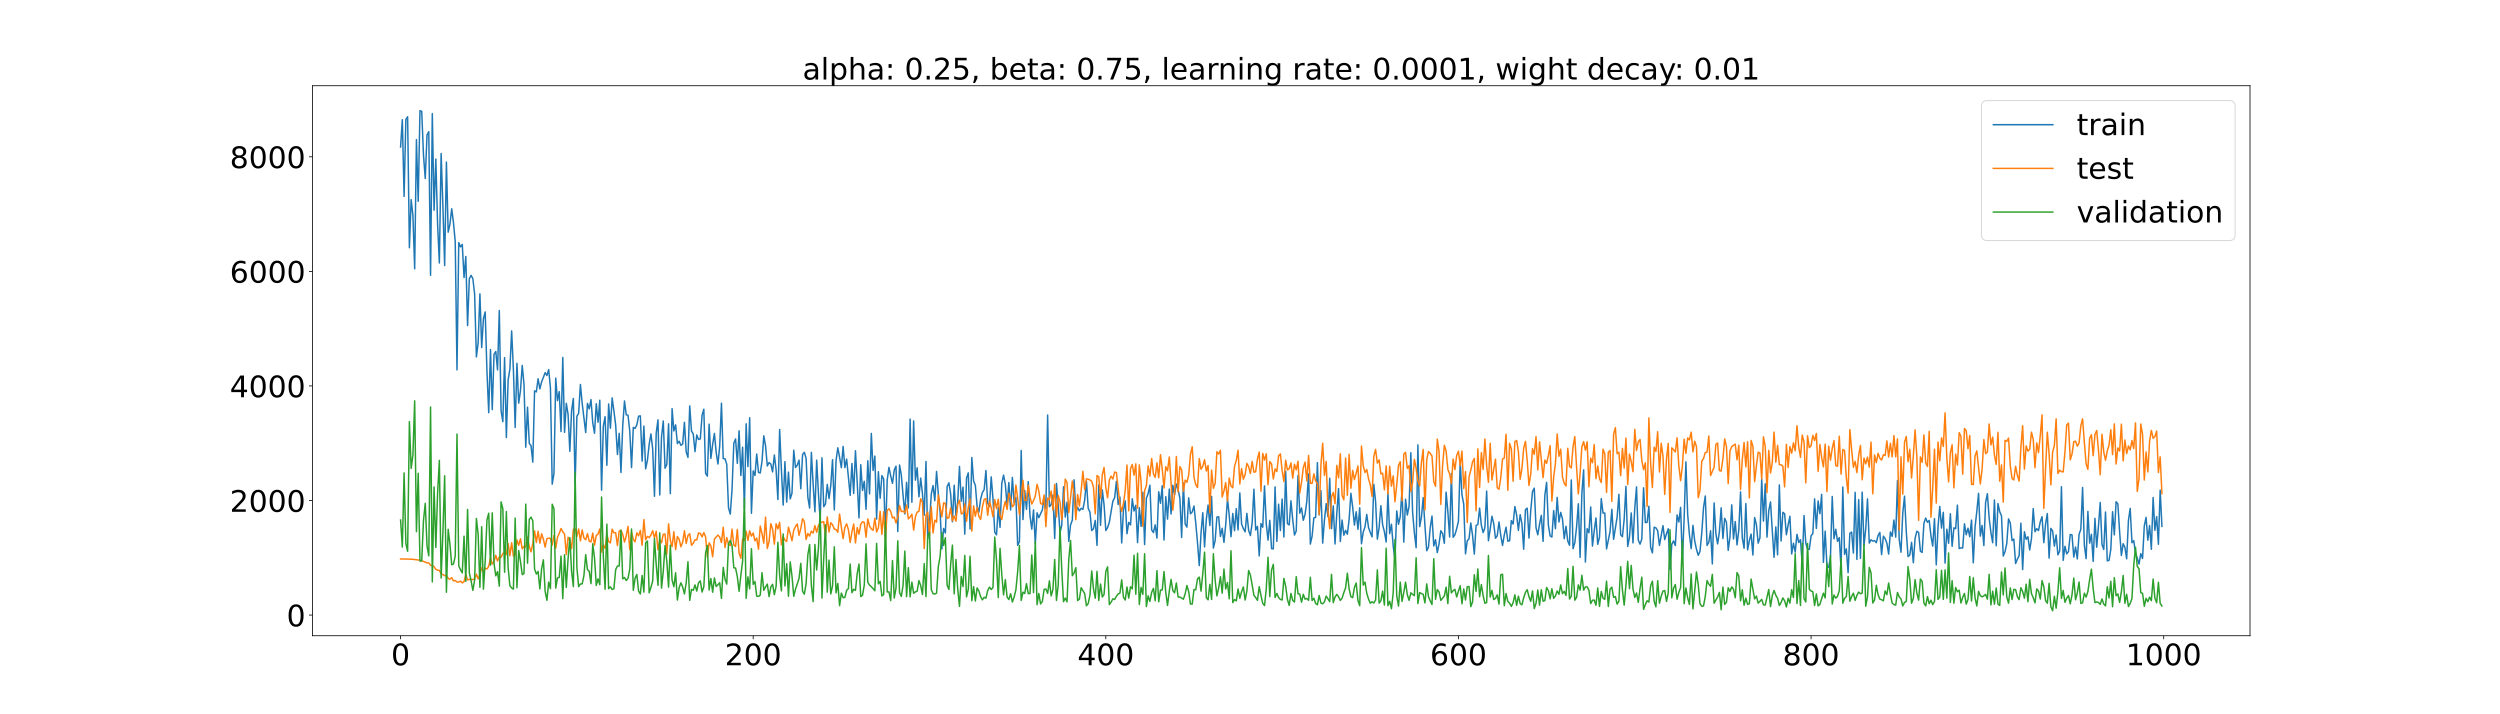 <?xml version="1.0" encoding="utf-8" standalone="no"?>
<!DOCTYPE svg PUBLIC "-//W3C//DTD SVG 1.1//EN"
  "http://www.w3.org/Graphics/SVG/1.1/DTD/svg11.dtd">
<!-- Created with matplotlib (https://matplotlib.org/) -->
<svg height="720pt" version="1.1" viewBox="0 0 2520 720" width="2520pt" xmlns="http://www.w3.org/2000/svg" xmlns:xlink="http://www.w3.org/1999/xlink">
 <defs>
  <style type="text/css">*{stroke-linecap:butt;stroke-linejoin:round;}</style>
 </defs>
 <g id="figure_1">
  <g id="patch_1">
   <path d="M 0 720 
L 2520 720 
L 2520 0 
L 0 0 
z
" style="fill:#ffffff;"/>
  </g>
  <g id="axes_1">
   <g id="patch_2">
    <path d="M 315 640.8 
L 2268 640.8 
L 2268 86.4 
L 315 86.4 
z
" style="fill:#ffffff;"/>
   </g>
   <g id="matplotlib.axis_1">
    <g id="xtick_1">
     <g id="line2d_1">
      <defs>
       <path d="M 0 0 
L 0 3.5 
" id="m410f7993d4" style="stroke:#000000;stroke-width:0.8;"/>
      </defs>
      <g>
       <use style="stroke:#000000;stroke-width:0.8;" x="403.773" xlink:href="#m410f7993d4" y="640.8"/>
      </g>
     </g>
     <g id="text_1">
      <!-- 0 -->
      <g transform="translate(394.229 670.595)scale(0.3 -0.3)">
       <defs>
        <path d="M 31.781 66.406 
Q 24.172 66.406 20.328 58.906 
Q 16.5 51.422 16.5 36.375 
Q 16.5 21.391 20.328 13.891 
Q 24.172 6.391 31.781 6.391 
Q 39.453 6.391 43.281 13.891 
Q 47.125 21.391 47.125 36.375 
Q 47.125 51.422 43.281 58.906 
Q 39.453 66.406 31.781 66.406 
z
M 31.781 74.219 
Q 44.047 74.219 50.516 64.516 
Q 56.984 54.828 56.984 36.375 
Q 56.984 17.969 50.516 8.266 
Q 44.047 -1.422 31.781 -1.422 
Q 19.531 -1.422 13.062 8.266 
Q 6.594 17.969 6.594 36.375 
Q 6.594 54.828 13.062 64.516 
Q 19.531 74.219 31.781 74.219 
z
" id="DejaVuSans-48"/>
       </defs>
       <use xlink:href="#DejaVuSans-48"/>
      </g>
     </g>
    </g>
    <g id="xtick_2">
     <g id="line2d_2">
      <g>
       <use style="stroke:#000000;stroke-width:0.8;" x="759.219" xlink:href="#m410f7993d4" y="640.8"/>
      </g>
     </g>
     <g id="text_2">
      <!-- 200 -->
      <g transform="translate(730.588 670.595)scale(0.3 -0.3)">
       <defs>
        <path d="M 19.188 8.297 
L 53.609 8.297 
L 53.609 0 
L 7.328 0 
L 7.328 8.297 
Q 12.938 14.109 22.625 23.891 
Q 32.328 33.688 34.812 36.531 
Q 39.547 41.844 41.422 45.531 
Q 43.312 49.219 43.312 52.781 
Q 43.312 58.594 39.234 62.25 
Q 35.156 65.922 28.609 65.922 
Q 23.969 65.922 18.812 64.312 
Q 13.672 62.703 7.812 59.422 
L 7.812 69.391 
Q 13.766 71.781 18.938 73 
Q 24.125 74.219 28.422 74.219 
Q 39.75 74.219 46.484 68.547 
Q 53.219 62.891 53.219 53.422 
Q 53.219 48.922 51.531 44.891 
Q 49.859 40.875 45.406 35.406 
Q 44.188 33.984 37.641 27.219 
Q 31.109 20.453 19.188 8.297 
z
" id="DejaVuSans-50"/>
       </defs>
       <use xlink:href="#DejaVuSans-50"/>
       <use x="63.623" xlink:href="#DejaVuSans-48"/>
       <use x="127.246" xlink:href="#DejaVuSans-48"/>
      </g>
     </g>
    </g>
    <g id="xtick_3">
     <g id="line2d_3">
      <g>
       <use style="stroke:#000000;stroke-width:0.8;" x="1114.665" xlink:href="#m410f7993d4" y="640.8"/>
      </g>
     </g>
     <g id="text_3">
      <!-- 400 -->
      <g transform="translate(1086.034 670.595)scale(0.3 -0.3)">
       <defs>
        <path d="M 37.797 64.312 
L 12.891 25.391 
L 37.797 25.391 
z
M 35.203 72.906 
L 47.609 72.906 
L 47.609 25.391 
L 58.016 25.391 
L 58.016 17.188 
L 47.609 17.188 
L 47.609 0 
L 37.797 0 
L 37.797 17.188 
L 4.891 17.188 
L 4.891 26.703 
z
" id="DejaVuSans-52"/>
       </defs>
       <use xlink:href="#DejaVuSans-52"/>
       <use x="63.623" xlink:href="#DejaVuSans-48"/>
       <use x="127.246" xlink:href="#DejaVuSans-48"/>
      </g>
     </g>
    </g>
    <g id="xtick_4">
     <g id="line2d_4">
      <g>
       <use style="stroke:#000000;stroke-width:0.8;" x="1470.112" xlink:href="#m410f7993d4" y="640.8"/>
      </g>
     </g>
     <g id="text_4">
      <!-- 600 -->
      <g transform="translate(1441.481 670.595)scale(0.3 -0.3)">
       <defs>
        <path d="M 33.016 40.375 
Q 26.375 40.375 22.484 35.828 
Q 18.609 31.297 18.609 23.391 
Q 18.609 15.531 22.484 10.953 
Q 26.375 6.391 33.016 6.391 
Q 39.656 6.391 43.531 10.953 
Q 47.406 15.531 47.406 23.391 
Q 47.406 31.297 43.531 35.828 
Q 39.656 40.375 33.016 40.375 
z
M 52.594 71.297 
L 52.594 62.312 
Q 48.875 64.062 45.094 64.984 
Q 41.312 65.922 37.594 65.922 
Q 27.828 65.922 22.672 59.328 
Q 17.531 52.734 16.797 39.406 
Q 19.672 43.656 24.016 45.922 
Q 28.375 48.188 33.594 48.188 
Q 44.578 48.188 50.953 41.516 
Q 57.328 34.859 57.328 23.391 
Q 57.328 12.156 50.688 5.359 
Q 44.047 -1.422 33.016 -1.422 
Q 20.359 -1.422 13.672 8.266 
Q 6.984 17.969 6.984 36.375 
Q 6.984 53.656 15.188 63.938 
Q 23.391 74.219 37.203 74.219 
Q 40.922 74.219 44.703 73.484 
Q 48.484 72.75 52.594 71.297 
z
" id="DejaVuSans-54"/>
       </defs>
       <use xlink:href="#DejaVuSans-54"/>
       <use x="63.623" xlink:href="#DejaVuSans-48"/>
       <use x="127.246" xlink:href="#DejaVuSans-48"/>
      </g>
     </g>
    </g>
    <g id="xtick_5">
     <g id="line2d_5">
      <g>
       <use style="stroke:#000000;stroke-width:0.8;" x="1825.558" xlink:href="#m410f7993d4" y="640.8"/>
      </g>
     </g>
     <g id="text_5">
      <!-- 800 -->
      <g transform="translate(1796.927 670.595)scale(0.3 -0.3)">
       <defs>
        <path d="M 31.781 34.625 
Q 24.75 34.625 20.719 30.859 
Q 16.703 27.094 16.703 20.516 
Q 16.703 13.922 20.719 10.156 
Q 24.75 6.391 31.781 6.391 
Q 38.812 6.391 42.859 10.172 
Q 46.922 13.969 46.922 20.516 
Q 46.922 27.094 42.891 30.859 
Q 38.875 34.625 31.781 34.625 
z
M 21.922 38.812 
Q 15.578 40.375 12.031 44.719 
Q 8.5 49.078 8.5 55.328 
Q 8.5 64.062 14.719 69.141 
Q 20.953 74.219 31.781 74.219 
Q 42.672 74.219 48.875 69.141 
Q 55.078 64.062 55.078 55.328 
Q 55.078 49.078 51.531 44.719 
Q 48 40.375 41.703 38.812 
Q 48.828 37.156 52.797 32.312 
Q 56.781 27.484 56.781 20.516 
Q 56.781 9.906 50.312 4.234 
Q 43.844 -1.422 31.781 -1.422 
Q 19.734 -1.422 13.25 4.234 
Q 6.781 9.906 6.781 20.516 
Q 6.781 27.484 10.781 32.312 
Q 14.797 37.156 21.922 38.812 
z
M 18.312 54.391 
Q 18.312 48.734 21.844 45.562 
Q 25.391 42.391 31.781 42.391 
Q 38.141 42.391 41.719 45.562 
Q 45.312 48.734 45.312 54.391 
Q 45.312 60.062 41.719 63.234 
Q 38.141 66.406 31.781 66.406 
Q 25.391 66.406 21.844 63.234 
Q 18.312 60.062 18.312 54.391 
z
" id="DejaVuSans-56"/>
       </defs>
       <use xlink:href="#DejaVuSans-56"/>
       <use x="63.623" xlink:href="#DejaVuSans-48"/>
       <use x="127.246" xlink:href="#DejaVuSans-48"/>
      </g>
     </g>
    </g>
    <g id="xtick_6">
     <g id="line2d_6">
      <g>
       <use style="stroke:#000000;stroke-width:0.8;" x="2181.005" xlink:href="#m410f7993d4" y="640.8"/>
      </g>
     </g>
     <g id="text_6">
      <!-- 1000 -->
      <g transform="translate(2142.83 670.595)scale(0.3 -0.3)">
       <defs>
        <path d="M 12.406 8.297 
L 28.516 8.297 
L 28.516 63.922 
L 10.984 60.406 
L 10.984 69.391 
L 28.422 72.906 
L 38.281 72.906 
L 38.281 8.297 
L 54.391 8.297 
L 54.391 0 
L 12.406 0 
z
" id="DejaVuSans-49"/>
       </defs>
       <use xlink:href="#DejaVuSans-49"/>
       <use x="63.623" xlink:href="#DejaVuSans-48"/>
       <use x="127.246" xlink:href="#DejaVuSans-48"/>
       <use x="190.869" xlink:href="#DejaVuSans-48"/>
      </g>
     </g>
    </g>
   </g>
   <g id="matplotlib.axis_2">
    <g id="ytick_1">
     <g id="line2d_7">
      <defs>
       <path d="M 0 0 
L -3.5 0 
" id="m31ecda6db7" style="stroke:#000000;stroke-width:0.8;"/>
      </defs>
      <g>
       <use style="stroke:#000000;stroke-width:0.8;" x="315" xlink:href="#m31ecda6db7" y="620.002"/>
      </g>
     </g>
     <g id="text_7">
      <!-- 0 -->
      <g transform="translate(288.913 631.4)scale(0.3 -0.3)">
       <use xlink:href="#DejaVuSans-48"/>
      </g>
     </g>
    </g>
    <g id="ytick_2">
     <g id="line2d_8">
      <g>
       <use style="stroke:#000000;stroke-width:0.8;" x="315" xlink:href="#m31ecda6db7" y="504.518"/>
      </g>
     </g>
     <g id="text_8">
      <!-- 2000 -->
      <g transform="translate(231.65 515.916)scale(0.3 -0.3)">
       <use xlink:href="#DejaVuSans-50"/>
       <use x="63.623" xlink:href="#DejaVuSans-48"/>
       <use x="127.246" xlink:href="#DejaVuSans-48"/>
       <use x="190.869" xlink:href="#DejaVuSans-48"/>
      </g>
     </g>
    </g>
    <g id="ytick_3">
     <g id="line2d_9">
      <g>
       <use style="stroke:#000000;stroke-width:0.8;" x="315" xlink:href="#m31ecda6db7" y="389.035"/>
      </g>
     </g>
     <g id="text_9">
      <!-- 4000 -->
      <g transform="translate(231.65 400.432)scale(0.3 -0.3)">
       <use xlink:href="#DejaVuSans-52"/>
       <use x="63.623" xlink:href="#DejaVuSans-48"/>
       <use x="127.246" xlink:href="#DejaVuSans-48"/>
       <use x="190.869" xlink:href="#DejaVuSans-48"/>
      </g>
     </g>
    </g>
    <g id="ytick_4">
     <g id="line2d_10">
      <g>
       <use style="stroke:#000000;stroke-width:0.8;" x="315" xlink:href="#m31ecda6db7" y="273.551"/>
      </g>
     </g>
     <g id="text_10">
      <!-- 6000 -->
      <g transform="translate(231.65 284.949)scale(0.3 -0.3)">
       <use xlink:href="#DejaVuSans-54"/>
       <use x="63.623" xlink:href="#DejaVuSans-48"/>
       <use x="127.246" xlink:href="#DejaVuSans-48"/>
       <use x="190.869" xlink:href="#DejaVuSans-48"/>
      </g>
     </g>
    </g>
    <g id="ytick_5">
     <g id="line2d_11">
      <g>
       <use style="stroke:#000000;stroke-width:0.8;" x="315" xlink:href="#m31ecda6db7" y="158.067"/>
      </g>
     </g>
     <g id="text_11">
      <!-- 8000 -->
      <g transform="translate(231.65 169.465)scale(0.3 -0.3)">
       <use xlink:href="#DejaVuSans-56"/>
       <use x="63.623" xlink:href="#DejaVuSans-48"/>
       <use x="127.246" xlink:href="#DejaVuSans-48"/>
       <use x="190.869" xlink:href="#DejaVuSans-48"/>
      </g>
     </g>
    </g>
   </g>
   <g id="line2d_12">
    <path clip-path="url(#p0f5503800d)" d="M 403.773 148.197 
L 405.55 120.68 
L 407.327 197.952 
L 409.104 120.438 
L 410.882 117.689 
L 412.659 249.732 
L 414.436 201.229 
L 416.213 217.127 
L 417.991 270.939 
L 419.768 140.713 
L 421.545 202.854 
L 423.322 111.6 
L 425.1 112.181 
L 426.877 156.423 
L 428.654 179.907 
L 430.431 135.878 
L 432.208 132.737 
L 433.986 277.475 
L 435.763 114.529 
L 437.54 211.915 
L 439.317 160.351 
L 441.095 226.067 
L 442.872 265.091 
L 444.649 154.763 
L 446.426 207.576 
L 448.204 267.656 
L 449.981 163.389 
L 451.758 234.029 
L 453.535 226.013 
L 455.312 210.451 
L 457.09 224.529 
L 458.867 243.455 
L 460.644 372.792 
L 462.421 244.607 
L 464.199 248.827 
L 465.976 246.372 
L 467.753 279.716 
L 469.53 258.556 
L 471.308 328.174 
L 473.085 280.962 
L 474.862 277.545 
L 476.639 280.952 
L 478.416 296.374 
L 480.194 359.711 
L 481.971 345.51 
L 483.748 296.271 
L 485.525 350.325 
L 487.303 321.333 
L 489.08 314.478 
L 490.857 374.689 
L 492.634 415.989 
L 494.412 352.31 
L 496.189 412.864 
L 497.966 357.188 
L 499.743 354.287 
L 501.52 372.844 
L 503.298 313.039 
L 505.075 414.016 
L 506.852 425.027 
L 508.629 360.53 
L 510.407 441.039 
L 512.184 383.157 
L 513.961 372.022 
L 515.738 333.594 
L 517.516 372.559 
L 519.293 430.912 
L 521.07 366.238 
L 522.847 406.367 
L 524.624 393.853 
L 526.402 368.387 
L 528.179 387.361 
L 529.956 450.778 
L 531.733 410.435 
L 533.511 446.896 
L 535.288 449.349 
L 537.065 465.817 
L 538.842 394.015 
L 540.62 395.004 
L 542.397 381.81 
L 544.174 391.993 
L 545.951 384.96 
L 549.506 375.663 
L 551.283 378.49 
L 553.06 372.512 
L 554.837 391.047 
L 556.615 488.017 
L 558.392 477.375 
L 560.169 381.174 
L 561.946 403.844 
L 563.724 394.76 
L 565.501 434.987 
L 567.278 360.342 
L 569.055 435.767 
L 570.833 406.563 
L 572.61 417.736 
L 574.387 454.924 
L 576.164 414.016 
L 577.941 401.672 
L 579.719 488.702 
L 581.496 419.56 
L 583.273 416.609 
L 585.05 387.538 
L 586.828 406.515 
L 590.382 436 
L 592.159 406.607 
L 593.937 412.136 
L 595.714 402.811 
L 597.491 426.203 
L 599.268 436.707 
L 601.045 406.962 
L 602.823 425.594 
L 604.6 403.43 
L 606.377 494.099 
L 608.154 429.656 
L 609.932 420.095 
L 611.709 468.986 
L 613.486 407.203 
L 615.263 431.587 
L 617.041 401.098 
L 618.818 414.235 
L 620.595 428.479 
L 622.372 458.115 
L 624.149 436.821 
L 625.927 476.27 
L 627.704 429.385 
L 629.481 404.174 
L 631.258 418.145 
L 633.036 418.584 
L 634.813 434.62 
L 636.59 471.29 
L 638.367 430.83 
L 640.145 431.845 
L 641.922 428.27 
L 643.699 419.501 
L 645.476 419.215 
L 647.253 464.816 
L 649.031 429.468 
L 650.808 472.567 
L 652.585 464.015 
L 654.362 447.918 
L 656.14 437.389 
L 657.917 452.54 
L 659.694 500.235 
L 661.471 436.432 
L 663.249 423.195 
L 665.026 498.912 
L 666.803 440.518 
L 668.58 424.384 
L 670.357 471.956 
L 672.135 468.162 
L 673.912 427.245 
L 675.689 497.559 
L 677.466 411.922 
L 679.244 434.407 
L 681.021 428.278 
L 682.798 447.084 
L 684.575 444.773 
L 686.353 448.852 
L 688.13 447.527 
L 689.907 425.658 
L 691.684 455.481 
L 693.462 461.048 
L 695.239 409.213 
L 697.016 434.453 
L 698.793 437.459 
L 700.57 455.228 
L 702.348 438.426 
L 704.125 443.064 
L 705.902 442.43 
L 707.679 418.712 
L 709.457 412.469 
L 711.234 477.15 
L 713.011 479.938 
L 714.788 427.55 
L 716.566 462.055 
L 718.343 448.013 
L 720.12 436.915 
L 721.897 455.899 
L 723.674 467.709 
L 725.452 449.757 
L 727.229 406.398 
L 729.006 462.297 
L 730.783 462.339 
L 732.561 468.011 
L 734.338 511.873 
L 736.115 518.176 
L 737.892 493.4 
L 739.67 446.867 
L 741.447 442.454 
L 743.224 467.053 
L 745.001 434.268 
L 746.778 479.315 
L 748.556 450.816 
L 750.333 512.021 
L 752.11 427.223 
L 753.887 470.282 
L 755.665 421.135 
L 757.442 517.383 
L 759.219 474.679 
L 760.996 479.299 
L 762.774 457.657 
L 764.551 476.223 
L 766.328 476.745 
L 768.105 465.098 
L 769.882 439.33 
L 771.66 449.363 
L 773.437 469.658 
L 775.214 466.302 
L 776.991 467.737 
L 778.769 475.644 
L 780.546 458.646 
L 782.323 473.622 
L 784.1 503.498 
L 785.878 432.979 
L 787.655 473.627 
L 789.432 509.115 
L 791.209 465.42 
L 792.986 506.175 
L 794.764 475.901 
L 796.541 502.944 
L 798.318 497.131 
L 800.095 453.825 
L 801.873 471.255 
L 803.65 468.872 
L 805.427 463.832 
L 807.204 492.668 
L 808.982 458.237 
L 810.759 455.906 
L 812.536 461.93 
L 814.313 501.162 
L 816.091 512.131 
L 817.868 455.959 
L 819.645 488.208 
L 821.422 515.936 
L 823.199 463.861 
L 824.977 497.149 
L 826.754 524.889 
L 828.531 461.513 
L 830.308 510.73 
L 832.086 508.023 
L 833.863 488.321 
L 835.64 502.561 
L 837.417 489.351 
L 839.195 463.403 
L 840.972 513.924 
L 842.749 464.235 
L 844.526 451.394 
L 846.303 460.99 
L 848.081 471.432 
L 849.858 449.978 
L 851.635 471.379 
L 853.412 462.793 
L 856.967 499.345 
L 858.744 467.255 
L 860.521 497.46 
L 862.299 454.362 
L 864.076 486.421 
L 865.853 521.963 
L 867.63 468.473 
L 869.407 494.414 
L 871.185 485.151 
L 872.962 513.386 
L 874.739 464.45 
L 876.516 497.809 
L 878.294 436.912 
L 880.071 474.193 
L 881.848 459.745 
L 883.625 523.182 
L 885.403 475.447 
L 887.18 502.227 
L 888.957 479.453 
L 890.734 482.756 
L 892.511 541.878 
L 894.289 484.076 
L 896.066 471.1 
L 897.843 479.861 
L 899.62 487.186 
L 901.398 473.867 
L 903.175 469.912 
L 904.952 535.806 
L 906.729 468.711 
L 908.507 478.757 
L 910.284 499.237 
L 912.061 518.078 
L 913.838 486.163 
L 915.615 512.029 
L 917.393 422.434 
L 919.17 506.284 
L 920.947 424.29 
L 922.724 484.001 
L 924.502 471.521 
L 926.279 500.793 
L 928.056 481.988 
L 929.833 497.639 
L 931.611 519.268 
L 933.388 465.212 
L 935.165 542.8 
L 936.942 526.499 
L 938.719 498.051 
L 940.497 489.443 
L 942.274 504.664 
L 944.051 475.205 
L 945.828 498.051 
L 947.606 515.663 
L 949.383 553.29 
L 951.16 532.698 
L 952.937 537.223 
L 954.715 490.481 
L 956.492 486.682 
L 958.269 498.157 
L 960.046 525.953 
L 961.824 489.143 
L 963.601 519.492 
L 965.378 505.706 
L 967.155 470.141 
L 968.932 505.32 
L 970.71 490.995 
L 972.487 538.41 
L 974.264 482.014 
L 976.041 476.652 
L 977.819 533.23 
L 979.596 461.185 
L 981.373 484.809 
L 983.15 489.21 
L 984.928 510.63 
L 986.705 516.235 
L 988.482 503.035 
L 990.259 496.56 
L 992.036 493.483 
L 993.814 474.322 
L 995.591 507.297 
L 997.368 510.373 
L 999.145 480.702 
L 1000.923 502.926 
L 1002.7 536.487 
L 1004.477 539.14 
L 1006.254 511.463 
L 1008.032 531.494 
L 1009.809 487.19 
L 1011.586 478.915 
L 1013.363 488.122 
L 1015.14 509.589 
L 1016.918 486.472 
L 1018.695 513.975 
L 1020.472 481.242 
L 1022.249 506.784 
L 1024.027 501.283 
L 1025.804 549.687 
L 1027.581 545.948 
L 1029.358 454.055 
L 1031.136 523.7 
L 1032.913 494.373 
L 1034.69 513.434 
L 1036.467 485.585 
L 1038.244 519.891 
L 1040.022 533.365 
L 1041.799 513.976 
L 1043.576 548.408 
L 1045.353 516.905 
L 1047.131 521.837 
L 1048.908 517.759 
L 1050.685 513.987 
L 1052.462 501.215 
L 1054.24 512.628 
L 1056.017 418.375 
L 1057.794 510.75 
L 1059.571 508.744 
L 1061.348 499.034 
L 1063.126 542.821 
L 1064.903 487.357 
L 1066.68 509.286 
L 1068.457 536.94 
L 1070.235 529.553 
L 1072.012 490.765 
L 1073.789 521.186 
L 1075.566 506.207 
L 1077.344 545.648 
L 1079.121 529.04 
L 1080.898 524.301 
L 1082.675 483.651 
L 1084.452 516.072 
L 1086.23 511.458 
L 1088.007 514.92 
L 1089.784 512.384 
L 1091.561 513.451 
L 1093.339 504.241 
L 1095.116 484.846 
L 1096.893 512.39 
L 1098.67 516.262 
L 1100.448 534.805 
L 1102.225 533.007 
L 1104.002 524.582 
L 1105.779 549.72 
L 1107.557 488.813 
L 1109.334 529.478 
L 1111.111 493.827 
L 1112.888 508.787 
L 1114.665 534.788 
L 1116.443 531.786 
L 1118.22 526.333 
L 1121.774 505.09 
L 1123.552 501.733 
L 1125.329 485.281 
L 1127.106 508.505 
L 1128.883 501.027 
L 1130.661 547.292 
L 1132.438 514.328 
L 1134.215 504.853 
L 1135.992 537.981 
L 1137.769 526.586 
L 1139.547 529.114 
L 1141.324 502.796 
L 1143.101 515.083 
L 1144.878 509.298 
L 1146.656 546.94 
L 1148.433 511.7 
L 1150.21 530.541 
L 1151.987 496.247 
L 1153.765 548.931 
L 1155.542 502.261 
L 1157.319 497.57 
L 1159.096 489.097 
L 1160.873 534.11 
L 1162.651 536.783 
L 1164.428 529.062 
L 1166.205 542.381 
L 1167.982 495.7 
L 1169.76 507.317 
L 1171.537 489.646 
L 1173.314 544.335 
L 1175.091 500.65 
L 1176.869 523.291 
L 1178.646 493.021 
L 1180.423 518.108 
L 1182.2 489.227 
L 1183.977 498.737 
L 1185.755 487.907 
L 1187.532 493.418 
L 1189.309 502.071 
L 1191.086 541.74 
L 1192.864 487.031 
L 1194.641 528.216 
L 1196.418 531.288 
L 1198.195 501.879 
L 1199.973 517.918 
L 1201.75 516.048 
L 1203.527 510.051 
L 1205.304 527.103 
L 1207.081 546.992 
L 1208.859 570.114 
L 1210.636 537.284 
L 1212.413 516.901 
L 1214.19 551.281 
L 1215.968 523.394 
L 1217.745 509.09 
L 1219.522 529.706 
L 1221.299 500.463 
L 1223.077 552.414 
L 1224.854 544.986 
L 1226.631 521.187 
L 1228.408 520.886 
L 1230.186 540.776 
L 1231.963 532.536 
L 1233.74 546.733 
L 1235.517 528.9 
L 1237.294 502.623 
L 1239.072 519.497 
L 1240.849 541.001 
L 1242.626 517.586 
L 1244.403 534.931 
L 1246.181 512.758 
L 1247.958 534.156 
L 1249.735 496.915 
L 1251.512 528.251 
L 1253.29 532.766 
L 1255.067 536.079 
L 1256.844 517.498 
L 1258.621 534.633 
L 1260.398 539.869 
L 1262.176 527.109 
L 1263.953 493.116 
L 1265.73 534.231 
L 1267.507 530.595 
L 1269.285 560.341 
L 1271.062 527.8 
L 1272.839 531.422 
L 1274.616 489.843 
L 1276.394 528.085 
L 1278.171 544.453 
L 1279.948 524.534 
L 1281.725 553.027 
L 1283.502 553.228 
L 1285.28 490.825 
L 1287.057 545.757 
L 1288.834 508.239 
L 1290.611 534.779 
L 1292.389 503.095 
L 1294.166 541.295 
L 1295.943 475.122 
L 1297.72 527.823 
L 1299.498 529.125 
L 1301.275 504.839 
L 1303.052 523.78 
L 1304.829 539.336 
L 1306.606 535.179 
L 1308.384 479.488 
L 1310.161 517.305 
L 1311.938 512.073 
L 1313.715 524.44 
L 1315.493 518.539 
L 1317.27 505.27 
L 1319.047 477.697 
L 1320.824 548.447 
L 1322.602 540.338 
L 1324.379 521.981 
L 1326.156 521.489 
L 1327.933 466.378 
L 1329.71 518.914 
L 1331.488 494.549 
L 1333.265 547.437 
L 1335.042 524.089 
L 1336.819 507.669 
L 1338.597 520.754 
L 1340.374 482.027 
L 1342.151 532.885 
L 1343.928 509.958 
L 1345.706 548.327 
L 1347.483 517.583 
L 1349.26 492.549 
L 1351.037 545.831 
L 1352.814 524.233 
L 1354.592 539.467 
L 1356.369 534.592 
L 1358.146 538.499 
L 1359.923 523.416 
L 1361.701 497.239 
L 1363.478 511.086 
L 1365.255 529.311 
L 1367.032 515.88 
L 1368.81 533.556 
L 1370.587 511.856 
L 1372.364 548.092 
L 1374.141 536.261 
L 1375.919 531.031 
L 1377.696 518.534 
L 1379.473 531.799 
L 1381.25 536.751 
L 1383.027 541.187 
L 1384.805 488.318 
L 1386.582 505.53 
L 1388.359 543.44 
L 1390.136 531.944 
L 1391.914 509.807 
L 1393.691 528.912 
L 1395.468 536.013 
L 1397.245 546.316 
L 1399.023 496.973 
L 1400.8 537.955 
L 1402.577 528.398 
L 1404.354 550.54 
L 1406.131 563.939 
L 1407.909 514.991 
L 1409.686 528.494 
L 1411.463 520.579 
L 1413.24 493.822 
L 1415.018 546.441 
L 1416.795 503.211 
L 1418.572 519.172 
L 1420.349 510.242 
L 1422.127 456.388 
L 1423.904 516.445 
L 1425.681 537.073 
L 1427.458 552.078 
L 1429.235 448.501 
L 1431.013 530.798 
L 1432.79 521.254 
L 1434.567 501.624 
L 1436.344 529.905 
L 1438.122 555.138 
L 1439.899 551.586 
L 1441.676 531.846 
L 1443.453 520.187 
L 1445.231 550.318 
L 1447.008 544.023 
L 1448.785 556.981 
L 1450.562 548.159 
L 1452.339 534.991 
L 1454.117 537.847 
L 1455.894 547.597 
L 1457.671 496.109 
L 1459.448 515.917 
L 1461.226 541.281 
L 1463.003 477.271 
L 1464.78 541.573 
L 1466.557 539.039 
L 1468.335 532.911 
L 1470.112 525.444 
L 1471.889 465.32 
L 1473.666 498.898 
L 1475.443 508.23 
L 1477.221 558.267 
L 1478.998 545.117 
L 1480.775 543.11 
L 1482.552 527.186 
L 1484.33 539.76 
L 1486.107 558.502 
L 1487.884 529.793 
L 1489.661 528.672 
L 1491.439 512.15 
L 1493.216 529.499 
L 1494.993 536.808 
L 1496.77 532.008 
L 1498.548 494.98 
L 1500.325 545.1 
L 1502.102 533.452 
L 1503.879 520.39 
L 1505.656 527.686 
L 1507.434 542.543 
L 1509.211 540.06 
L 1510.988 526.17 
L 1512.765 539.715 
L 1514.543 549.805 
L 1516.32 539.257 
L 1518.097 531.407 
L 1519.874 545.498 
L 1521.652 545.124 
L 1523.429 524.847 
L 1525.206 528.213 
L 1526.983 510.607 
L 1528.76 519.136 
L 1530.538 534.565 
L 1532.315 518.828 
L 1534.092 527.982 
L 1535.869 553.591 
L 1537.647 513.659 
L 1539.424 512.239 
L 1541.201 542.406 
L 1542.978 514.745 
L 1544.756 495.581 
L 1546.533 492.071 
L 1548.31 531.907 
L 1550.087 539.116 
L 1551.864 528.269 
L 1553.642 519.51 
L 1555.419 545.661 
L 1557.196 499.26 
L 1558.973 486.207 
L 1560.751 529.391 
L 1562.528 540.244 
L 1564.305 541.32 
L 1566.082 514.698 
L 1567.86 532.919 
L 1569.637 501.41 
L 1571.414 526.187 
L 1573.191 516.484 
L 1574.968 523.089 
L 1576.746 542.985 
L 1578.523 530.481 
L 1580.3 545.32 
L 1582.077 549.637 
L 1583.855 483.854 
L 1585.632 553.041 
L 1587.409 547.024 
L 1589.186 531.236 
L 1590.964 507.812 
L 1592.741 561.822 
L 1594.518 497.428 
L 1596.295 473.683 
L 1598.072 566.533 
L 1599.85 532.933 
L 1601.627 537.013 
L 1603.404 510.992 
L 1605.181 550.421 
L 1606.959 535.117 
L 1608.736 522.105 
L 1610.513 548.654 
L 1612.29 541.51 
L 1614.068 502.625 
L 1615.845 517.185 
L 1617.622 517.075 
L 1619.399 553.282 
L 1622.954 535.736 
L 1624.731 513.42 
L 1626.508 543.615 
L 1630.063 521.263 
L 1631.84 498.315 
L 1633.617 538.999 
L 1635.394 541.024 
L 1637.172 523.291 
L 1638.949 490.302 
L 1640.726 550.799 
L 1642.503 541.412 
L 1644.281 517.068 
L 1646.058 547.192 
L 1647.835 512.24 
L 1649.612 490.78 
L 1651.389 544.385 
L 1653.167 548.499 
L 1654.944 543.331 
L 1656.721 491.732 
L 1658.498 526.794 
L 1660.276 526.524 
L 1662.053 510.358 
L 1663.83 551.69 
L 1665.607 557.343 
L 1667.385 531.423 
L 1669.162 532.091 
L 1670.939 534.925 
L 1672.716 549.763 
L 1676.271 529.884 
L 1678.048 543.923 
L 1679.825 537.996 
L 1681.602 532.994 
L 1683.38 574.096 
L 1685.157 548.624 
L 1686.934 545.234 
L 1688.711 549.933 
L 1690.489 519.103 
L 1692.266 526.171 
L 1694.043 511.457 
L 1695.82 565.904 
L 1697.597 522.624 
L 1699.375 465.655 
L 1701.152 518.429 
L 1702.929 538.949 
L 1704.706 553.044 
L 1706.484 529.544 
L 1708.261 545.264 
L 1710.038 553.69 
L 1711.815 559.735 
L 1713.593 555.697 
L 1715.37 537.298 
L 1717.147 511.628 
L 1718.924 499.987 
L 1720.701 549.798 
L 1722.479 546.731 
L 1724.256 535.058 
L 1726.033 568.391 
L 1727.81 506.952 
L 1729.588 538.011 
L 1731.365 548.238 
L 1733.142 536.035 
L 1734.919 511.902 
L 1736.697 542.832 
L 1738.474 522.472 
L 1740.251 526.539 
L 1742.028 554.75 
L 1743.805 541.058 
L 1745.583 508.911 
L 1747.36 543.318 
L 1749.137 525.792 
L 1750.914 549.261 
L 1752.692 534.409 
L 1754.469 495.838 
L 1756.246 542.264 
L 1758.023 552.622 
L 1759.801 507.653 
L 1761.578 554.281 
L 1763.355 544.783 
L 1765.132 538.406 
L 1766.909 559.46 
L 1768.687 521.666 
L 1770.464 529.031 
L 1772.241 547.5 
L 1774.018 542.096 
L 1775.796 482.945 
L 1777.573 525.265 
L 1779.35 487.731 
L 1781.127 541.424 
L 1782.905 514.801 
L 1784.682 505.959 
L 1786.459 535.017 
L 1788.236 561.787 
L 1790.014 531.122 
L 1791.791 559.265 
L 1793.568 488.849 
L 1795.345 545.311 
L 1797.122 516.386 
L 1798.9 517.844 
L 1800.677 539.046 
L 1802.454 529.074 
L 1804.231 520.43 
L 1806.009 558.341 
L 1807.786 547.526 
L 1809.563 556.521 
L 1811.34 538.578 
L 1813.118 546.896 
L 1814.895 544.056 
L 1816.672 569.549 
L 1818.449 519.672 
L 1820.226 547.56 
L 1822.004 553.397 
L 1823.781 553.854 
L 1825.558 540.133 
L 1827.335 537.86 
L 1829.113 502.891 
L 1830.89 532.616 
L 1832.667 504.941 
L 1834.444 517.809 
L 1836.222 498.329 
L 1837.999 566.818 
L 1839.776 535.408 
L 1841.553 570.361 
L 1843.33 571.928 
L 1845.108 561.371 
L 1846.885 500.465 
L 1848.662 543.096 
L 1850.439 533.516 
L 1852.217 545.637 
L 1853.994 541.962 
L 1855.771 573.243 
L 1857.548 490.934 
L 1859.326 558.82 
L 1861.103 553.269 
L 1862.88 577.235 
L 1864.657 537.419 
L 1866.434 536.376 
L 1868.212 557.475 
L 1869.989 496.271 
L 1871.766 563.861 
L 1873.543 503.607 
L 1875.321 562.863 
L 1877.098 496.069 
L 1878.875 550.136 
L 1880.652 533.146 
L 1882.43 502.949 
L 1884.207 547.439 
L 1885.984 544.148 
L 1887.761 545.406 
L 1889.538 544.979 
L 1891.316 546.994 
L 1893.093 539.839 
L 1894.87 536.709 
L 1896.647 559.001 
L 1898.425 540.451 
L 1900.202 542.865 
L 1901.979 547.535 
L 1903.756 558.516 
L 1905.534 536.23 
L 1907.311 540.637 
L 1909.088 524.224 
L 1910.865 541.435 
L 1912.643 484.5 
L 1914.42 543.966 
L 1916.197 556.609 
L 1917.974 517.458 
L 1919.751 500.177 
L 1921.529 535.81 
L 1923.306 561.047 
L 1925.083 559.392 
L 1926.86 546.659 
L 1928.638 567.217 
L 1930.415 542.571 
L 1932.192 535.5 
L 1933.969 536.703 
L 1935.747 555.641 
L 1937.524 556.836 
L 1939.301 527.453 
L 1941.078 522.196 
L 1942.855 526.453 
L 1944.633 524.658 
L 1946.41 540.194 
L 1948.187 550.451 
L 1949.964 522.811 
L 1951.742 569.368 
L 1953.519 531.125 
L 1955.296 510.547 
L 1957.073 532.313 
L 1958.851 516.438 
L 1960.628 567.611 
L 1962.405 533.436 
L 1964.182 547.595 
L 1965.959 517.875 
L 1967.737 550.656 
L 1969.514 532.087 
L 1971.291 532.868 
L 1973.068 509.193 
L 1974.846 552.933 
L 1976.623 552.276 
L 1978.4 552.327 
L 1980.177 527.994 
L 1981.955 538.988 
L 1983.732 532.451 
L 1985.509 541.049 
L 1987.286 524.227 
L 1989.063 567.296 
L 1990.841 531.388 
L 1992.618 515.489 
L 1994.395 497.33 
L 1996.172 540.305 
L 1997.95 529.651 
L 1999.727 549.885 
L 2001.504 506.428 
L 2003.281 497.652 
L 2005.059 522.112 
L 2006.836 536.747 
L 2008.613 547.087 
L 2010.39 504.022 
L 2012.167 550.164 
L 2013.945 507.615 
L 2015.722 515.844 
L 2017.499 519.942 
L 2019.276 560.51 
L 2021.054 556.063 
L 2022.831 547.712 
L 2024.608 523.02 
L 2026.385 527.363 
L 2028.163 544.94 
L 2029.94 543.372 
L 2031.717 568.045 
L 2033.494 563.632 
L 2035.271 560.132 
L 2037.049 527.409 
L 2038.826 574.144 
L 2040.603 535.998 
L 2042.38 543.63 
L 2044.158 541.098 
L 2045.935 554.369 
L 2047.712 542.95 
L 2049.489 512.663 
L 2051.267 535.965 
L 2053.044 532.912 
L 2054.821 534.809 
L 2056.598 525.956 
L 2058.376 520.83 
L 2060.153 546.984 
L 2061.93 528.178 
L 2063.707 517.666 
L 2065.484 562.529 
L 2067.262 532.587 
L 2069.039 535.22 
L 2070.816 550.524 
L 2072.593 539.273 
L 2074.371 559.285 
L 2076.148 555.45 
L 2077.925 490.633 
L 2079.702 564.818 
L 2081.48 550.686 
L 2083.257 558.305 
L 2085.034 555.938 
L 2086.811 538.721 
L 2088.588 539.137 
L 2090.366 561.543 
L 2092.143 551.385 
L 2093.92 563.37 
L 2095.697 538.527 
L 2097.475 533.557 
L 2099.252 491.388 
L 2101.029 549.611 
L 2102.806 563.076 
L 2104.584 515.546 
L 2106.361 547.495 
L 2108.138 538.58 
L 2109.915 565.874 
L 2111.692 522.518 
L 2113.47 551.523 
L 2115.247 530.368 
L 2117.024 506.524 
L 2118.801 548.715 
L 2120.579 553.872 
L 2122.356 516.139 
L 2124.133 565.391 
L 2125.91 564.812 
L 2127.688 553.71 
L 2129.465 515.851 
L 2131.242 539.186 
L 2133.019 505.773 
L 2134.796 507.922 
L 2136.574 535.995 
L 2138.351 559.919 
L 2140.128 548.074 
L 2141.905 551.728 
L 2143.683 563.287 
L 2145.46 524.691 
L 2147.237 512.453 
L 2149.014 547.052 
L 2150.792 544.953 
L 2152.569 557.299 
L 2154.346 562.554 
L 2156.123 568.552 
L 2157.9 558.119 
L 2159.678 562.944 
L 2161.455 530.103 
L 2163.232 521.546 
L 2165.009 544.506 
L 2166.787 529.7 
L 2168.564 553.669 
L 2170.341 501.527 
L 2172.118 534.592 
L 2173.896 520.764 
L 2175.673 548.625 
L 2177.45 494.112 
L 2179.227 530.597 
L 2179.227 530.597 
" style="fill:none;stroke:#1f77b4;stroke-linecap:square;stroke-width:1.5;"/>
   </g>
   <g id="line2d_13">
    <path clip-path="url(#p0f5503800d)" d="M 403.773 563.415 
L 412.659 563.608 
L 416.213 563.8 
L 423.322 564.686 
L 428.654 566.564 
L 430.431 567.433 
L 432.208 567.301 
L 433.986 569.847 
L 435.763 570.149 
L 437.54 571.283 
L 439.317 573.896 
L 441.095 574.739 
L 442.872 574.877 
L 444.649 578.577 
L 446.426 579.099 
L 448.204 580.346 
L 449.981 579.833 
L 451.758 583.042 
L 453.535 583.886 
L 455.312 582.25 
L 457.09 585.557 
L 458.867 585.14 
L 460.644 586.738 
L 462.421 586.66 
L 464.199 585.754 
L 465.976 587.613 
L 467.753 586.267 
L 469.53 579.087 
L 471.308 584.549 
L 473.085 584.005 
L 474.862 584.053 
L 476.639 584.289 
L 478.416 583.582 
L 480.194 578.68 
L 481.971 583.497 
L 483.748 579.081 
L 485.525 572.348 
L 487.303 576.165 
L 489.08 572.937 
L 490.857 573.441 
L 492.634 570.933 
L 494.412 562.472 
L 496.189 568.587 
L 497.966 566.126 
L 499.743 559.773 
L 501.52 565.451 
L 503.298 561.312 
L 505.075 561.679 
L 506.852 558.088 
L 508.629 556.564 
L 510.407 558.964 
L 512.184 547.87 
L 513.961 560.168 
L 515.738 547.095 
L 517.516 560.583 
L 519.293 559.133 
L 521.07 544.191 
L 522.847 549.647 
L 524.624 543.052 
L 526.402 553.227 
L 528.179 550.801 
L 529.956 551.335 
L 531.733 541.316 
L 533.511 550.873 
L 535.288 556.29 
L 537.065 547.859 
L 538.842 535.095 
L 540.62 546.836 
L 542.397 535.503 
L 544.174 547.507 
L 545.951 538.062 
L 547.729 543.528 
L 549.506 551.478 
L 551.283 543.02 
L 553.06 542.371 
L 554.837 542.85 
L 556.615 549.427 
L 558.392 539.815 
L 560.169 552.609 
L 561.946 541.497 
L 563.724 537.643 
L 565.501 532.773 
L 567.278 536.064 
L 569.055 538.236 
L 570.833 558.896 
L 572.61 541.577 
L 574.387 544.903 
L 576.164 552.973 
L 577.941 533.76 
L 579.719 532.535 
L 581.496 540.774 
L 583.273 533.193 
L 585.05 545.144 
L 586.828 534.151 
L 588.605 542.393 
L 590.382 544.08 
L 592.159 537.83 
L 593.937 545.616 
L 595.714 546.232 
L 597.491 537.308 
L 599.268 549.545 
L 601.045 539.77 
L 602.823 538.285 
L 604.6 533.204 
L 606.377 556.523 
L 608.154 549.39 
L 609.932 552.83 
L 611.709 538.455 
L 613.486 545.836 
L 615.263 547.207 
L 617.041 533.433 
L 618.818 537.025 
L 620.595 537.053 
L 622.372 549.956 
L 624.149 535.55 
L 625.927 534.425 
L 627.704 538.774 
L 629.481 546.39 
L 631.258 540.15 
L 633.036 530.576 
L 634.813 554.106 
L 636.59 536.492 
L 638.367 543.655 
L 640.145 546.103 
L 641.922 537.161 
L 643.699 540.062 
L 645.476 534.641 
L 647.253 549.603 
L 649.031 523.794 
L 650.808 544.176 
L 652.585 540.672 
L 654.362 541.849 
L 656.14 539.256 
L 657.917 534.97 
L 659.694 542.097 
L 661.471 535.479 
L 663.249 554.292 
L 665.026 544.37 
L 666.803 547.094 
L 668.58 538.526 
L 670.357 538.305 
L 672.135 558.523 
L 673.912 528.051 
L 675.689 544.573 
L 677.466 550.995 
L 679.244 535.966 
L 681.021 553.978 
L 682.798 540.809 
L 684.575 543.586 
L 686.353 551.144 
L 688.13 546.537 
L 689.907 534.979 
L 691.684 547.782 
L 693.462 539.745 
L 695.239 537.989 
L 697.016 549.652 
L 698.793 547.611 
L 700.57 544.098 
L 702.348 544.254 
L 704.125 537.184 
L 705.902 537.741 
L 707.679 541.137 
L 709.457 536.821 
L 711.234 541.163 
L 713.011 561.541 
L 714.788 547.228 
L 716.566 550.229 
L 718.343 561.215 
L 720.12 543.502 
L 721.897 541.29 
L 723.674 539.358 
L 725.452 541.385 
L 727.229 546.848 
L 729.006 531.439 
L 730.783 551.907 
L 732.561 541.823 
L 734.338 548.715 
L 736.115 549.917 
L 737.892 533.386 
L 739.67 549.301 
L 741.447 550.858 
L 743.224 533.652 
L 745.001 557.578 
L 746.778 562.752 
L 748.556 543.194 
L 750.333 544.785 
L 752.11 535.504 
L 753.887 544.686 
L 755.665 535.126 
L 757.442 540.379 
L 759.219 537.336 
L 760.996 545.226 
L 762.774 542.35 
L 764.551 553.603 
L 766.328 530.327 
L 768.105 537.878 
L 769.882 547.433 
L 771.66 521.282 
L 773.437 552.83 
L 775.214 545.939 
L 776.991 527.866 
L 778.769 533.458 
L 780.546 548.493 
L 782.323 527.985 
L 784.1 533.039 
L 785.878 526.593 
L 787.655 549.228 
L 789.432 540.863 
L 791.209 544.432 
L 792.986 545.78 
L 794.764 531.422 
L 796.541 537.807 
L 798.318 545.085 
L 800.095 534.42 
L 801.873 530.723 
L 803.65 528.122 
L 805.427 539.603 
L 807.204 532.553 
L 808.982 522.876 
L 810.759 525.804 
L 812.536 543.829 
L 814.313 537.797 
L 816.091 540.365 
L 817.868 535.456 
L 819.645 537.285 
L 821.422 529.827 
L 823.199 536.483 
L 824.977 530.009 
L 826.754 526.589 
L 828.531 526.468 
L 830.308 525.842 
L 832.086 540.313 
L 833.863 521.098 
L 835.64 536.297 
L 837.417 526.909 
L 839.195 528.981 
L 840.972 533.363 
L 842.749 533.721 
L 844.526 536.466 
L 846.303 518.147 
L 848.081 531.525 
L 849.858 542.991 
L 851.635 531.734 
L 853.412 528.018 
L 855.19 533.965 
L 856.967 546.738 
L 858.744 536.103 
L 860.521 528.188 
L 862.299 547.237 
L 864.076 531.814 
L 865.853 538.533 
L 867.63 528.496 
L 869.407 525.939 
L 871.185 526.578 
L 872.962 541.475 
L 874.739 523.103 
L 876.516 530.325 
L 878.294 533.144 
L 880.071 534.503 
L 881.848 522.405 
L 883.625 536.236 
L 885.403 532.05 
L 887.18 515.395 
L 888.957 538.67 
L 890.734 515.878 
L 892.511 544.096 
L 894.289 514.596 
L 896.066 512.812 
L 897.843 515.669 
L 899.62 522.105 
L 901.398 521.191 
L 903.175 527.142 
L 904.952 521.517 
L 906.729 509.491 
L 908.507 515.648 
L 910.284 515.272 
L 912.061 516.921 
L 913.838 509.05 
L 915.615 523.107 
L 917.393 521.079 
L 919.17 518.389 
L 920.947 534.397 
L 922.724 520.976 
L 924.502 516.161 
L 926.279 515.483 
L 928.056 502.745 
L 929.833 506.487 
L 931.611 552.85 
L 933.388 519.295 
L 935.165 516.116 
L 936.942 540.491 
L 938.719 510.833 
L 940.497 537.193 
L 942.274 524.344 
L 944.051 526.38 
L 945.828 498.918 
L 947.606 510.979 
L 949.383 521.027 
L 951.16 506.831 
L 952.937 507.595 
L 954.715 522.614 
L 956.492 521.731 
L 958.269 511.959 
L 960.046 525.031 
L 961.824 520.077 
L 963.601 525.414 
L 965.378 508.664 
L 967.155 504.21 
L 968.932 518.076 
L 970.71 517.312 
L 972.487 507.859 
L 974.264 525.413 
L 976.041 511.381 
L 977.819 502.935 
L 979.596 535.422 
L 981.373 509.938 
L 983.15 520.455 
L 984.928 511.465 
L 986.705 520.439 
L 988.482 523.612 
L 990.259 511.011 
L 992.036 503.52 
L 993.814 502.482 
L 995.591 519.337 
L 997.368 505.241 
L 999.145 511.718 
L 1000.923 520.881 
L 1002.7 503.635 
L 1004.477 512.61 
L 1006.254 503.251 
L 1008.032 519.622 
L 1009.809 523.691 
L 1011.586 512.404 
L 1013.363 505.31 
L 1015.14 513.507 
L 1016.918 497.171 
L 1018.695 502.564 
L 1020.472 510.824 
L 1022.249 508.758 
L 1024.027 488.977 
L 1025.804 502.422 
L 1027.581 518.673 
L 1029.358 501.949 
L 1031.136 484.127 
L 1032.913 504.377 
L 1034.69 504.475 
L 1036.467 489.111 
L 1038.244 500.874 
L 1040.022 508.033 
L 1041.799 504.558 
L 1043.576 500.118 
L 1045.353 488.165 
L 1047.131 494.896 
L 1048.908 507.553 
L 1050.685 508.385 
L 1052.462 498.919 
L 1054.24 530.877 
L 1056.017 502.092 
L 1057.794 503.626 
L 1059.571 495.003 
L 1061.348 514.142 
L 1063.126 488.327 
L 1064.903 521.172 
L 1066.68 499.454 
L 1068.457 505.824 
L 1070.235 523.796 
L 1072.012 507.078 
L 1073.789 482.959 
L 1075.566 486.469 
L 1077.344 516.672 
L 1079.121 501.727 
L 1080.898 484.965 
L 1082.675 498.166 
L 1084.452 523.843 
L 1086.23 498.421 
L 1088.007 510.035 
L 1089.784 494.675 
L 1091.561 475.064 
L 1093.339 493.464 
L 1095.116 482.711 
L 1096.893 483.056 
L 1098.67 483.784 
L 1100.448 485.171 
L 1102.225 491.195 
L 1104.002 517.934 
L 1105.779 479.341 
L 1107.557 480.647 
L 1109.334 502.122 
L 1111.111 478.618 
L 1112.888 471.214 
L 1114.665 491.636 
L 1116.443 501.749 
L 1118.22 483.721 
L 1119.997 479.961 
L 1121.774 482.818 
L 1123.552 475.821 
L 1125.329 476.316 
L 1127.106 492.539 
L 1128.883 507.737 
L 1130.661 515.606 
L 1132.438 507.318 
L 1134.215 494.641 
L 1135.992 468.792 
L 1137.769 514.948 
L 1139.547 472.435 
L 1141.324 468.284 
L 1143.101 478.975 
L 1144.878 467.57 
L 1146.656 512.136 
L 1148.433 468.613 
L 1150.21 485.863 
L 1151.987 530.527 
L 1153.765 494.627 
L 1155.542 489.543 
L 1157.319 469.669 
L 1159.096 479.961 
L 1160.873 462.165 
L 1162.651 477.551 
L 1164.428 481.197 
L 1166.205 466.554 
L 1167.982 481.577 
L 1169.76 458.349 
L 1171.537 472.862 
L 1173.314 491.819 
L 1175.091 470.484 
L 1176.869 474.565 
L 1178.646 460.651 
L 1180.423 486.502 
L 1182.2 514.291 
L 1183.977 497.031 
L 1185.755 460.161 
L 1187.532 495.889 
L 1189.309 470.363 
L 1191.086 473.551 
L 1192.864 495.216 
L 1194.641 484.008 
L 1196.418 486.152 
L 1198.195 478.85 
L 1199.973 457.9 
L 1201.75 450.335 
L 1203.527 480.997 
L 1205.304 488.546 
L 1207.081 491.389 
L 1208.859 462.253 
L 1210.636 472.963 
L 1212.413 469.86 
L 1214.19 463.372 
L 1215.968 474.773 
L 1217.745 469.174 
L 1219.522 516.677 
L 1221.299 473.93 
L 1223.077 492.2 
L 1224.854 487.231 
L 1226.631 455.36 
L 1228.408 457.679 
L 1230.186 453.955 
L 1231.963 500.941 
L 1233.74 494.842 
L 1235.517 486.471 
L 1237.294 504.926 
L 1239.072 481.845 
L 1240.849 489.844 
L 1242.626 491.675 
L 1244.403 469.998 
L 1246.181 464.127 
L 1247.958 453.812 
L 1249.735 487.808 
L 1251.512 472.346 
L 1253.29 483.046 
L 1255.067 478.395 
L 1256.844 467.163 
L 1258.621 470.318 
L 1260.398 477.278 
L 1262.176 465.077 
L 1263.953 475.997 
L 1265.73 475.517 
L 1267.507 462.526 
L 1269.285 455.682 
L 1271.062 495.114 
L 1272.839 457.062 
L 1274.616 463.736 
L 1276.394 457.444 
L 1278.171 488.557 
L 1279.948 465.287 
L 1281.725 467.623 
L 1283.502 482.806 
L 1285.28 472.684 
L 1287.057 475.362 
L 1288.834 459.456 
L 1290.611 457.509 
L 1292.389 474.321 
L 1294.166 485.406 
L 1295.943 463.958 
L 1297.72 473.67 
L 1299.498 472.387 
L 1301.275 466.643 
L 1303.052 481.972 
L 1304.829 467.983 
L 1306.606 473.606 
L 1308.384 464.916 
L 1310.161 497.089 
L 1311.938 486.036 
L 1313.715 471.45 
L 1315.493 465.793 
L 1317.27 484.799 
L 1319.047 459.038 
L 1320.824 487.274 
L 1322.602 487.254 
L 1324.379 477.67 
L 1326.156 484.816 
L 1327.933 487.318 
L 1329.71 518.75 
L 1331.488 468.469 
L 1333.265 446.837 
L 1335.042 479.24 
L 1336.819 465.157 
L 1338.597 515.009 
L 1340.374 532.809 
L 1342.151 500.886 
L 1343.928 496.427 
L 1345.706 507.676 
L 1347.483 469.124 
L 1349.26 481.66 
L 1351.037 457.382 
L 1352.814 499.566 
L 1354.592 503.826 
L 1356.369 461.711 
L 1358.146 499.236 
L 1359.923 458 
L 1361.701 492.082 
L 1363.478 474.15 
L 1365.255 483.446 
L 1367.032 476.935 
L 1368.81 469.755 
L 1370.587 508.191 
L 1372.364 449.656 
L 1374.141 469.653 
L 1375.919 476.256 
L 1377.696 473.27 
L 1379.473 482.556 
L 1381.25 488.579 
L 1383.027 500.414 
L 1384.805 460.137 
L 1386.582 452.971 
L 1388.359 466.76 
L 1390.136 463.604 
L 1391.914 477.72 
L 1393.691 476.967 
L 1395.468 493.727 
L 1397.245 469.625 
L 1399.023 497.837 
L 1400.8 470.013 
L 1402.577 490.042 
L 1404.354 479.738 
L 1406.131 505.767 
L 1407.909 488.618 
L 1409.686 469.131 
L 1411.463 465.417 
L 1413.24 504.876 
L 1415.018 457.799 
L 1416.795 455.915 
L 1418.572 472.126 
L 1420.349 469.213 
L 1422.127 495.508 
L 1423.904 486.044 
L 1425.681 463.047 
L 1427.458 471.963 
L 1429.235 485.006 
L 1431.013 490.027 
L 1432.79 466.197 
L 1434.567 453.022 
L 1436.344 513.971 
L 1438.122 463.406 
L 1439.899 455.154 
L 1441.676 457.066 
L 1443.453 459.597 
L 1445.231 485.388 
L 1447.008 490.154 
L 1448.785 442.591 
L 1450.562 455.122 
L 1452.339 508.425 
L 1454.117 469.336 
L 1455.894 448.864 
L 1457.671 454.657 
L 1459.448 473.172 
L 1461.226 477.743 
L 1463.003 487.549 
L 1464.78 462.68 
L 1466.557 473.332 
L 1468.335 459.132 
L 1470.112 454.827 
L 1471.889 469.365 
L 1473.666 454.72 
L 1475.443 492.375 
L 1477.221 475.447 
L 1478.998 526.638 
L 1480.775 480.878 
L 1482.552 474.033 
L 1484.33 465.556 
L 1486.107 462.095 
L 1487.884 514.855 
L 1489.661 452.476 
L 1491.439 491.345 
L 1493.216 456.254 
L 1494.993 473.188 
L 1496.77 442.542 
L 1498.548 469.418 
L 1500.325 486.129 
L 1502.102 446.891 
L 1503.879 483.798 
L 1507.434 462.853 
L 1509.211 491.605 
L 1510.988 493.17 
L 1512.765 481.631 
L 1514.543 462.677 
L 1516.32 461.729 
L 1518.097 437.746 
L 1519.874 494.249 
L 1521.652 446.906 
L 1523.429 452.506 
L 1525.206 485.064 
L 1526.983 445.192 
L 1528.76 444.025 
L 1530.538 454.904 
L 1532.315 483.044 
L 1534.092 472.404 
L 1535.869 451.785 
L 1537.647 444.914 
L 1539.424 464.267 
L 1541.201 489.333 
L 1542.978 477.831 
L 1544.756 452.238 
L 1546.533 457.975 
L 1548.31 440.131 
L 1550.087 473.726 
L 1551.864 445.327 
L 1555.419 481.457 
L 1557.196 463.816 
L 1558.973 467.023 
L 1560.751 459.206 
L 1562.528 449.137 
L 1564.305 504.998 
L 1566.082 481.129 
L 1567.86 467.165 
L 1569.637 437.47 
L 1571.414 459.958 
L 1573.191 452.77 
L 1574.968 480.92 
L 1576.746 487.104 
L 1578.523 489.905 
L 1580.3 451.878 
L 1582.077 470.14 
L 1583.855 471.722 
L 1585.632 450.233 
L 1587.409 440.184 
L 1589.186 470.755 
L 1590.964 497.905 
L 1592.741 477.008 
L 1594.518 450.445 
L 1596.295 445.172 
L 1598.072 453.772 
L 1599.85 445.332 
L 1601.627 490.558 
L 1603.404 461.784 
L 1605.181 466.408 
L 1606.959 448.178 
L 1608.736 482.528 
L 1610.513 469.799 
L 1612.29 482.624 
L 1614.068 486.392 
L 1615.845 452.787 
L 1617.622 457.359 
L 1619.399 496.37 
L 1621.176 455.81 
L 1622.954 454.166 
L 1624.731 505.322 
L 1626.508 437.621 
L 1628.285 431.054 
L 1630.063 457.282 
L 1631.84 455.831 
L 1633.617 479.502 
L 1635.394 451.945 
L 1637.172 471.83 
L 1638.949 441.609 
L 1640.726 488.42 
L 1642.503 457.736 
L 1644.281 465.28 
L 1646.058 475.463 
L 1647.835 432.746 
L 1649.612 454.102 
L 1651.389 445.276 
L 1653.167 443.019 
L 1654.944 464.233 
L 1656.721 473.447 
L 1658.498 466.529 
L 1660.276 510.467 
L 1662.053 421.293 
L 1663.83 466.968 
L 1665.607 491.393 
L 1667.385 450.766 
L 1669.162 455.028 
L 1670.939 435.186 
L 1672.716 475.769 
L 1674.493 446.818 
L 1676.271 459.599 
L 1678.048 498.338 
L 1679.825 462.6 
L 1681.602 446.91 
L 1683.38 516.42 
L 1685.157 451.424 
L 1686.934 453.259 
L 1688.711 455.534 
L 1690.489 441.385 
L 1692.266 469.444 
L 1694.043 484.496 
L 1695.82 470.186 
L 1697.597 442.629 
L 1699.375 457.023 
L 1701.152 441.437 
L 1702.929 443.41 
L 1704.706 435.568 
L 1706.484 455.493 
L 1708.261 444.732 
L 1710.038 450.16 
L 1711.815 501.69 
L 1713.593 494.15 
L 1715.37 464.896 
L 1717.147 462.208 
L 1718.924 456.182 
L 1720.701 455.775 
L 1722.479 439.517 
L 1724.256 479.322 
L 1727.81 470.921 
L 1729.588 447.974 
L 1731.365 446.528 
L 1733.142 474.298 
L 1734.919 474.826 
L 1736.697 462.641 
L 1738.474 442.448 
L 1740.251 449.956 
L 1742.028 487.429 
L 1743.805 454.453 
L 1745.583 450.277 
L 1747.36 448.79 
L 1749.137 447.737 
L 1750.914 463.464 
L 1752.692 448.752 
L 1754.469 493.411 
L 1756.246 463.136 
L 1758.023 446.055 
L 1759.801 470.608 
L 1761.578 445.329 
L 1763.355 501.764 
L 1765.132 443.964 
L 1766.909 449.912 
L 1768.687 485.528 
L 1770.464 469.412 
L 1772.241 455.824 
L 1774.018 456.614 
L 1775.796 482.776 
L 1777.573 440.338 
L 1779.35 449.985 
L 1781.127 496.539 
L 1782.905 453.966 
L 1784.682 476.812 
L 1786.459 466.128 
L 1788.236 435.563 
L 1790.014 465.938 
L 1791.791 448.902 
L 1793.568 468.414 
L 1795.345 468.505 
L 1797.122 469.886 
L 1798.9 490.758 
L 1800.677 447.896 
L 1802.454 471.119 
L 1804.231 450.174 
L 1806.009 456.824 
L 1807.786 446.355 
L 1809.563 454.356 
L 1811.34 429.135 
L 1813.118 450.528 
L 1814.895 461.009 
L 1816.672 438.577 
L 1818.449 445.562 
L 1820.226 486.73 
L 1822.004 439.319 
L 1823.781 451.244 
L 1825.558 449.308 
L 1827.335 438.89 
L 1829.113 444.041 
L 1830.89 437.002 
L 1832.667 475.223 
L 1834.444 448.046 
L 1836.222 461.286 
L 1837.999 470.527 
L 1839.776 447.682 
L 1841.553 495.478 
L 1843.33 449.797 
L 1845.108 463.861 
L 1846.885 452.067 
L 1848.662 444.239 
L 1850.439 469.292 
L 1852.217 470.013 
L 1853.994 439.749 
L 1855.771 477.945 
L 1857.548 453.078 
L 1859.326 454.252 
L 1861.103 481.622 
L 1862.88 497.092 
L 1864.657 433.082 
L 1866.434 453.192 
L 1868.212 471.01 
L 1869.989 465.025 
L 1871.766 476.389 
L 1873.543 458.975 
L 1875.321 449.048 
L 1877.098 483.567 
L 1878.875 461.726 
L 1880.652 467.568 
L 1882.43 460.778 
L 1884.207 470.879 
L 1885.984 445.705 
L 1887.761 497.743 
L 1889.538 458.634 
L 1891.316 466.317 
L 1893.093 456.951 
L 1894.87 461.945 
L 1896.647 463.767 
L 1898.425 458.409 
L 1900.202 459.089 
L 1901.979 444.47 
L 1903.756 460.731 
L 1905.534 446.799 
L 1907.311 460.507 
L 1909.088 439.063 
L 1910.865 460.442 
L 1912.643 442.457 
L 1914.42 534.338 
L 1916.197 460.593 
L 1917.974 498.081 
L 1919.751 445.782 
L 1921.529 439.991 
L 1923.306 465.383 
L 1925.083 452.87 
L 1926.86 481.806 
L 1928.638 459.401 
L 1930.415 433.357 
L 1932.192 460.525 
L 1933.969 524.414 
L 1935.747 460.579 
L 1937.524 466.051 
L 1939.301 438.457 
L 1941.078 466.472 
L 1942.855 470.175 
L 1944.633 434.879 
L 1946.41 521.253 
L 1948.187 491.341 
L 1949.964 452.774 
L 1951.742 507.094 
L 1953.519 445.569 
L 1955.296 464.342 
L 1957.073 441.356 
L 1958.851 449.976 
L 1960.628 416.218 
L 1962.405 461.564 
L 1964.182 485.639 
L 1965.959 456.51 
L 1967.737 448.391 
L 1969.514 491.75 
L 1971.291 457.759 
L 1973.068 468.783 
L 1974.846 436.11 
L 1976.623 439.799 
L 1978.4 478 
L 1980.177 431.949 
L 1981.955 434.204 
L 1983.732 452.243 
L 1985.509 439.085 
L 1987.286 488.114 
L 1989.063 488.473 
L 1990.841 459.549 
L 1992.618 454.495 
L 1996.172 487.797 
L 1997.95 472.722 
L 1999.727 443.104 
L 2001.504 457.229 
L 2003.281 455.763 
L 2005.059 427.39 
L 2006.836 448.502 
L 2008.613 440.602 
L 2010.39 458.77 
L 2012.167 468.14 
L 2013.945 435.763 
L 2015.722 485.053 
L 2017.499 468.62 
L 2019.276 506.092 
L 2021.054 443.89 
L 2022.831 444.959 
L 2024.608 441.6 
L 2026.385 469.842 
L 2028.163 482.315 
L 2029.94 483.772 
L 2031.717 470.085 
L 2033.494 479.156 
L 2035.271 484.896 
L 2037.049 450.934 
L 2038.826 429.115 
L 2040.603 472.826 
L 2042.38 449.482 
L 2044.158 454.727 
L 2045.935 452.822 
L 2047.712 435.578 
L 2049.489 442.894 
L 2051.267 471.44 
L 2053.044 446.493 
L 2054.821 456.207 
L 2056.598 438.902 
L 2058.376 418.233 
L 2060.153 512.434 
L 2061.93 471.98 
L 2063.707 435.652 
L 2065.484 457.463 
L 2067.262 488.781 
L 2069.039 455.738 
L 2070.816 448.961 
L 2072.593 422.177 
L 2074.371 477.307 
L 2076.148 473.949 
L 2077.925 475.468 
L 2079.702 475.671 
L 2081.48 455.501 
L 2083.257 428.319 
L 2085.034 426.531 
L 2086.811 463.519 
L 2088.588 457.724 
L 2090.366 445.221 
L 2092.143 444.72 
L 2093.92 449.705 
L 2095.697 446.44 
L 2097.475 429.213 
L 2099.252 422.18 
L 2101.029 446.027 
L 2102.806 467.436 
L 2104.584 473.135 
L 2106.361 441.741 
L 2108.138 438.276 
L 2109.915 459.362 
L 2111.692 438.112 
L 2113.47 433.877 
L 2115.247 453.767 
L 2117.024 478.569 
L 2118.801 437.807 
L 2120.579 455.495 
L 2122.356 463.957 
L 2124.133 454.567 
L 2125.91 448.704 
L 2127.688 433.13 
L 2129.465 458.287 
L 2131.242 427.283 
L 2133.019 467.708 
L 2134.796 451.537 
L 2136.574 454.648 
L 2138.351 427.575 
L 2140.128 464.538 
L 2141.905 443.526 
L 2143.683 457.28 
L 2145.46 449.519 
L 2147.237 453.486 
L 2149.014 444.075 
L 2150.792 452.132 
L 2152.569 426.275 
L 2154.346 495.399 
L 2156.123 482.593 
L 2157.9 427.414 
L 2159.678 437.762 
L 2161.455 483.887 
L 2163.232 455.559 
L 2165.009 475.687 
L 2166.787 444.669 
L 2168.564 433.849 
L 2170.341 441.812 
L 2172.118 440.21 
L 2173.896 434.51 
L 2175.673 476.26 
L 2177.45 460.543 
L 2179.227 497.609 
L 2179.227 497.609 
" style="fill:none;stroke:#ff7f0e;stroke-linecap:square;stroke-width:1.5;"/>
   </g>
   <g id="line2d_14">
    <path clip-path="url(#p0f5503800d)" d="M 403.773 524.151 
L 405.55 551.425 
L 407.327 476.715 
L 409.104 547.756 
L 410.882 555.682 
L 412.659 425.021 
L 414.436 472.166 
L 416.213 458.709 
L 417.991 404.081 
L 419.768 535.9 
L 421.545 477.073 
L 423.322 565.56 
L 425.1 565.264 
L 426.877 524.539 
L 428.654 507.379 
L 430.431 550.31 
L 432.208 560.269 
L 433.986 410.27 
L 435.763 586.546 
L 437.54 490.858 
L 439.317 551.735 
L 441.095 497.101 
L 442.872 464.101 
L 444.649 582.62 
L 446.426 537.372 
L 448.204 479.587 
L 449.981 596.985 
L 451.758 533.537 
L 453.535 548.542 
L 455.312 569.284 
L 457.09 568.52 
L 458.867 560.621 
L 460.644 437.55 
L 462.421 570.427 
L 464.199 574.34 
L 465.976 577.471 
L 467.753 540.478 
L 469.53 586.021 
L 471.308 513.543 
L 473.085 577.421 
L 474.862 585.51 
L 476.639 595.101 
L 478.416 584.781 
L 480.194 522.591 
L 481.971 538.681 
L 483.748 592.003 
L 485.525 530.967 
L 487.303 593.881 
L 489.08 565.586 
L 490.857 524.072 
L 492.634 517.331 
L 494.412 569.648 
L 496.189 516.97 
L 497.966 567.771 
L 499.743 580.438 
L 501.52 576.208 
L 503.298 590.846 
L 505.075 505.885 
L 506.852 512.808 
L 508.629 576.847 
L 510.407 515.653 
L 512.184 572.161 
L 513.961 590.424 
L 515.738 592.715 
L 517.516 593.854 
L 519.293 522.247 
L 521.07 592.465 
L 522.847 554.923 
L 524.624 565.966 
L 526.402 579.176 
L 528.179 578.181 
L 529.956 508.191 
L 531.733 567.691 
L 533.511 523.44 
L 535.288 521.282 
L 537.065 525.017 
L 538.842 573.642 
L 540.62 578.593 
L 542.397 576.012 
L 544.174 593.582 
L 545.951 573.352 
L 547.729 564.311 
L 549.506 596.184 
L 551.283 605.099 
L 553.06 586.76 
L 554.837 593.371 
L 556.615 508.268 
L 558.392 512.805 
L 560.169 592.814 
L 561.946 582.553 
L 563.724 581.935 
L 565.501 560.575 
L 567.278 603.458 
L 569.055 559.203 
L 570.833 592.133 
L 572.61 563.471 
L 574.387 541.947 
L 576.164 576.304 
L 577.941 591.217 
L 579.719 475.921 
L 581.496 571.964 
L 583.273 591.368 
L 585.05 588.632 
L 586.828 588.612 
L 588.605 580.076 
L 590.382 559.113 
L 592.159 574.199 
L 593.937 575.802 
L 595.714 588.315 
L 597.491 548.116 
L 599.268 562.441 
L 601.045 590.093 
L 602.823 583.462 
L 604.6 589.374 
L 606.377 500.993 
L 608.154 560.777 
L 609.932 593.973 
L 611.709 528.321 
L 613.486 593.417 
L 615.263 591.551 
L 617.041 594.184 
L 618.818 593.433 
L 620.595 574.153 
L 622.372 570.604 
L 624.149 570.509 
L 625.927 534.428 
L 627.704 583.468 
L 629.481 582.139 
L 631.258 585.112 
L 633.036 582.897 
L 634.813 573.508 
L 636.59 533.248 
L 638.367 595.01 
L 640.145 582.859 
L 641.922 579.058 
L 643.699 595.911 
L 645.476 598.701 
L 647.253 580.081 
L 649.031 596.86 
L 650.808 547.176 
L 652.585 545.419 
L 654.362 597.545 
L 656.14 592.044 
L 657.917 585.596 
L 659.694 542.847 
L 661.471 569.269 
L 663.249 589.991 
L 665.026 537.14 
L 666.803 592.804 
L 668.58 575.773 
L 670.357 550.045 
L 672.135 565.69 
L 673.912 591.782 
L 675.689 549.522 
L 677.466 584.796 
L 679.244 591.41 
L 681.021 577.352 
L 682.798 604.849 
L 684.575 592.437 
L 686.353 587.453 
L 688.13 591.648 
L 689.907 598.714 
L 691.684 587.515 
L 693.462 566.296 
L 695.239 605.124 
L 697.016 594.178 
L 698.793 594.995 
L 700.57 589.582 
L 702.348 595.765 
L 704.125 587.48 
L 705.902 585.549 
L 707.679 596.784 
L 709.457 591.342 
L 711.234 557.502 
L 713.011 549.808 
L 714.788 594.715 
L 716.566 583.168 
L 718.343 596.959 
L 720.12 582.591 
L 721.897 591.185 
L 723.674 589.45 
L 725.452 587.417 
L 727.229 603.209 
L 729.006 571.954 
L 730.783 583.693 
L 732.561 588.785 
L 734.338 548.197 
L 736.115 544.864 
L 737.892 549.936 
L 739.67 572.308 
L 741.447 572.602 
L 743.224 581.3 
L 745.001 596.056 
L 746.778 579.944 
L 748.556 565.616 
L 750.333 502.462 
L 752.11 603.061 
L 753.887 581.531 
L 755.665 593.575 
L 757.442 553.095 
L 759.219 589.032 
L 760.996 586.174 
L 762.774 600.866 
L 764.551 601.184 
L 766.328 599.862 
L 768.105 577.265 
L 769.882 595.02 
L 771.66 591.686 
L 773.437 588.751 
L 775.214 601.415 
L 776.991 591.718 
L 778.769 588.974 
L 780.546 599.428 
L 782.323 590.89 
L 784.1 546.641 
L 785.878 580.187 
L 787.655 595.574 
L 789.432 538.239 
L 791.209 590.587 
L 792.986 568.208 
L 794.764 600.973 
L 796.541 566.403 
L 798.318 580.563 
L 800.095 601.097 
L 801.873 593.807 
L 803.65 588.624 
L 805.427 582.99 
L 807.204 567.811 
L 808.982 595.985 
L 810.759 598.885 
L 812.536 588.569 
L 814.313 559.179 
L 816.091 548.942 
L 817.868 590.459 
L 819.645 606.444 
L 821.422 548.861 
L 823.199 574.528 
L 824.977 552.578 
L 826.754 514.324 
L 828.531 602.838 
L 830.308 562.838 
L 832.086 528.973 
L 833.863 596.878 
L 835.64 564.586 
L 837.417 598.707 
L 839.195 590.513 
L 840.972 551.222 
L 842.749 597.589 
L 844.526 588.141 
L 846.303 610.498 
L 848.081 597.846 
L 849.858 602.435 
L 851.635 602.251 
L 853.412 594.989 
L 855.19 593.323 
L 856.967 568.665 
L 858.744 597.431 
L 860.521 594.008 
L 862.299 595.108 
L 864.076 578.002 
L 865.853 568.579 
L 867.63 601.349 
L 869.407 600.045 
L 871.185 589.785 
L 872.962 548.208 
L 874.739 586.972 
L 876.516 589.832 
L 878.294 591.406 
L 880.071 593.345 
L 881.848 595.45 
L 883.625 547.74 
L 885.403 588.504 
L 887.18 586.058 
L 888.957 600.74 
L 890.734 599.279 
L 892.511 525.647 
L 894.289 596.699 
L 896.066 596.583 
L 897.843 605.444 
L 899.62 565.054 
L 901.398 602.829 
L 903.175 592.765 
L 904.952 545.202 
L 906.729 597.204 
L 908.507 601.169 
L 910.284 590.046 
L 912.061 555.503 
L 913.838 601.355 
L 915.615 572.264 
L 917.393 601.572 
L 919.17 586.801 
L 920.947 598.02 
L 922.724 596.602 
L 924.502 595.89 
L 926.279 585.227 
L 928.056 590.203 
L 929.833 599.326 
L 931.611 568.15 
L 933.388 601.444 
L 935.165 539.972 
L 936.942 536.672 
L 938.719 594.343 
L 940.497 598.323 
L 942.274 598.833 
L 944.051 597.846 
L 945.828 571.096 
L 947.606 561.158 
L 949.383 536.842 
L 951.16 549.773 
L 952.937 542.008 
L 954.715 589.849 
L 956.492 594.175 
L 958.269 568.706 
L 960.046 549.514 
L 961.824 598.593 
L 963.601 563.939 
L 965.378 593.655 
L 967.155 611.187 
L 968.932 581.087 
L 970.71 591.26 
L 972.487 559.868 
L 974.264 601.672 
L 976.041 593.902 
L 977.819 560.683 
L 979.596 605.541 
L 981.373 591.293 
L 983.15 605.857 
L 984.928 592.666 
L 986.705 595.752 
L 988.482 601.504 
L 990.259 604.628 
L 992.036 602.088 
L 993.814 602.957 
L 995.591 595.265 
L 997.368 591.808 
L 999.145 594.228 
L 1000.923 592.197 
L 1002.7 541.411 
L 1004.477 564.719 
L 1006.254 602.328 
L 1008.032 552.74 
L 1009.809 579.136 
L 1011.586 599.614 
L 1013.363 584.256 
L 1015.14 601.809 
L 1016.918 604.333 
L 1018.695 598.493 
L 1020.472 606.861 
L 1022.249 601.763 
L 1024.027 594.474 
L 1025.804 576.226 
L 1027.581 549.912 
L 1029.358 605.236 
L 1031.136 596.884 
L 1032.913 598.293 
L 1034.69 588.297 
L 1036.467 598.338 
L 1038.244 598.357 
L 1040.022 559.464 
L 1041.799 597.333 
L 1043.576 545.674 
L 1045.353 609.468 
L 1047.131 598.235 
L 1048.908 608.773 
L 1050.685 606.244 
L 1052.462 594.121 
L 1054.24 593.689 
L 1056.017 598.124 
L 1057.794 585.474 
L 1059.571 600.711 
L 1061.348 594.1 
L 1063.126 563.988 
L 1064.903 605.227 
L 1066.68 589.796 
L 1068.457 531.241 
L 1070.235 574.068 
L 1072.012 606.55 
L 1073.789 602.854 
L 1075.566 606.625 
L 1077.344 563.721 
L 1079.121 544.853 
L 1080.898 580.352 
L 1082.675 577.524 
L 1084.452 572.167 
L 1086.23 605.374 
L 1088.007 603.956 
L 1089.784 592.409 
L 1093.339 598.284 
L 1095.116 610.644 
L 1096.893 608.473 
L 1098.67 599.897 
L 1100.448 575.583 
L 1102.225 593.496 
L 1104.002 603.001 
L 1105.779 575.907 
L 1107.557 605.262 
L 1109.334 588.688 
L 1111.111 601.805 
L 1112.888 599.164 
L 1114.665 575.942 
L 1116.443 571.351 
L 1118.22 609.435 
L 1119.997 606.942 
L 1121.774 603.6 
L 1123.552 604.282 
L 1125.329 601.009 
L 1127.106 598.716 
L 1128.883 597.965 
L 1130.661 584.49 
L 1132.438 602.007 
L 1134.215 604.829 
L 1135.992 591.696 
L 1137.769 602.884 
L 1139.547 591.473 
L 1141.324 593.568 
L 1143.101 559.676 
L 1144.878 598.986 
L 1146.656 557.678 
L 1148.433 609.301 
L 1150.21 592.14 
L 1151.987 599.045 
L 1153.765 558.179 
L 1155.542 611.425 
L 1157.319 600.591 
L 1159.096 606.195 
L 1160.873 597.118 
L 1162.651 593.086 
L 1164.428 605.503 
L 1166.205 575.234 
L 1167.982 606.599 
L 1169.76 594.828 
L 1171.537 594.674 
L 1173.314 576.144 
L 1175.091 597.039 
L 1176.869 610.308 
L 1178.646 595.808 
L 1180.423 584.03 
L 1182.2 595.334 
L 1183.977 597.568 
L 1185.755 587.659 
L 1187.532 601.837 
L 1189.309 601.785 
L 1192.864 603.995 
L 1194.641 598.626 
L 1196.418 590.204 
L 1198.195 596.346 
L 1199.973 608.861 
L 1201.75 608.957 
L 1203.527 594.226 
L 1205.304 594.519 
L 1207.081 583.517 
L 1208.859 581.729 
L 1210.636 595.875 
L 1212.413 577.993 
L 1214.19 556.579 
L 1215.968 602.483 
L 1217.745 604.616 
L 1219.522 589.023 
L 1221.299 604.197 
L 1223.077 558.152 
L 1224.854 584.632 
L 1226.631 600.641 
L 1228.408 592.541 
L 1230.186 581.381 
L 1231.963 597.887 
L 1233.74 573.615 
L 1235.517 593.703 
L 1237.294 587.163 
L 1239.072 603.582 
L 1240.849 555.222 
L 1242.626 607.4 
L 1244.403 604.331 
L 1246.181 605.676 
L 1247.958 593.731 
L 1249.735 603.048 
L 1251.512 596.432 
L 1253.29 591.608 
L 1255.067 604.837 
L 1256.844 595.855 
L 1258.621 575.067 
L 1260.398 579.644 
L 1262.176 589.516 
L 1263.953 600.018 
L 1265.73 602.316 
L 1267.507 605.151 
L 1269.285 591.392 
L 1271.062 600.24 
L 1272.839 608.254 
L 1274.616 610.444 
L 1276.394 593.734 
L 1278.171 561.695 
L 1279.948 601.368 
L 1281.725 574.513 
L 1283.502 568.841 
L 1285.28 602.248 
L 1287.057 598.153 
L 1288.834 602.296 
L 1290.611 604.199 
L 1292.389 604.79 
L 1294.166 583.032 
L 1295.943 590.905 
L 1297.72 604.141 
L 1299.498 610.264 
L 1301.275 598.195 
L 1303.052 605.194 
L 1304.829 606.84 
L 1306.606 581.308 
L 1308.384 598.587 
L 1310.161 598.812 
L 1311.938 607.018 
L 1313.715 599.086 
L 1315.493 603.921 
L 1317.27 603.294 
L 1319.047 605.101 
L 1320.824 581.916 
L 1322.602 605.28 
L 1324.379 603.034 
L 1326.156 608.324 
L 1327.933 609.61 
L 1329.71 600.262 
L 1331.488 607.829 
L 1333.265 608.697 
L 1335.042 606.591 
L 1336.819 600.888 
L 1340.374 606.453 
L 1342.151 578.983 
L 1343.928 607.476 
L 1345.706 601.773 
L 1347.483 599.17 
L 1349.26 601.467 
L 1351.037 605.227 
L 1352.814 602.961 
L 1354.592 597.368 
L 1356.369 592.438 
L 1358.146 577.788 
L 1359.923 593.666 
L 1361.701 601.48 
L 1363.478 602.437 
L 1365.255 592.271 
L 1367.032 587.675 
L 1368.81 605.343 
L 1370.587 610.572 
L 1372.364 551.981 
L 1374.141 589.772 
L 1375.919 586.779 
L 1377.696 598.078 
L 1379.473 603.849 
L 1381.25 608.042 
L 1383.027 606.565 
L 1384.805 607.848 
L 1386.582 604.842 
L 1388.359 574.496 
L 1390.136 607.987 
L 1391.914 605.505 
L 1393.691 595.821 
L 1395.468 609.831 
L 1397.245 552.585 
L 1399.023 610.517 
L 1400.8 606.171 
L 1402.577 613.603 
L 1404.354 597.532 
L 1406.131 543.807 
L 1407.909 600.639 
L 1409.686 610.898 
L 1411.463 586.784 
L 1413.24 606.253 
L 1415.018 597.12 
L 1416.795 586.863 
L 1418.572 599.434 
L 1420.349 605.122 
L 1422.127 597.545 
L 1423.904 599.142 
L 1425.681 600.408 
L 1427.458 562.21 
L 1429.235 608.397 
L 1431.013 597.344 
L 1432.79 598.324 
L 1434.567 599.059 
L 1436.344 607.695 
L 1438.122 588.58 
L 1439.899 601.429 
L 1441.676 605.622 
L 1443.453 609.346 
L 1445.231 563.196 
L 1447.008 604.139 
L 1448.785 594.275 
L 1450.562 596.694 
L 1452.339 605.19 
L 1455.894 600.73 
L 1457.671 591.889 
L 1459.448 608.496 
L 1461.226 580.853 
L 1463.003 597.62 
L 1464.78 595.318 
L 1466.557 594.043 
L 1468.335 601.726 
L 1470.112 595.881 
L 1471.889 590.435 
L 1473.666 608.638 
L 1475.443 593.667 
L 1477.221 604.825 
L 1478.998 591.442 
L 1480.775 591.188 
L 1482.552 611.462 
L 1484.33 606.662 
L 1486.107 579.32 
L 1487.884 596.077 
L 1489.661 573.486 
L 1491.439 601.521 
L 1493.216 589.258 
L 1494.993 600.403 
L 1496.77 608.136 
L 1498.548 607.289 
L 1500.325 559.935 
L 1502.102 601.862 
L 1503.879 595.09 
L 1505.656 604.323 
L 1507.434 603.205 
L 1509.211 599.618 
L 1510.988 608.926 
L 1512.765 579.434 
L 1514.543 578.814 
L 1516.32 610.551 
L 1518.097 598.27 
L 1519.874 606.139 
L 1521.652 608.033 
L 1523.429 611.242 
L 1525.206 607.493 
L 1526.983 599.577 
L 1528.76 610.12 
L 1530.538 600.922 
L 1532.315 608.399 
L 1534.092 609.639 
L 1535.869 602.54 
L 1537.647 597.22 
L 1539.424 594.457 
L 1541.201 601.481 
L 1542.978 606.12 
L 1544.756 595.636 
L 1546.533 613.437 
L 1548.31 608.13 
L 1550.087 594.728 
L 1551.864 610.001 
L 1553.642 594.515 
L 1555.419 606.075 
L 1557.196 605.371 
L 1558.973 592.24 
L 1560.751 595.271 
L 1562.528 603.641 
L 1564.305 593.448 
L 1566.082 603.089 
L 1567.86 600.736 
L 1569.637 595.628 
L 1571.414 599.13 
L 1573.191 589.622 
L 1574.968 598.349 
L 1576.746 596.068 
L 1578.523 600.175 
L 1580.3 573.09 
L 1582.077 603.819 
L 1583.855 600.865 
L 1585.632 570.863 
L 1587.409 604.972 
L 1589.186 602.123 
L 1590.964 589.555 
L 1592.741 594.823 
L 1594.518 579.903 
L 1596.295 594.862 
L 1598.072 591.6 
L 1599.85 591.556 
L 1601.627 595.012 
L 1603.404 608.434 
L 1605.181 605.067 
L 1606.959 604.865 
L 1608.736 610.052 
L 1610.513 592.683 
L 1612.29 611.257 
L 1614.068 596.185 
L 1615.845 602.947 
L 1617.622 604.122 
L 1619.399 585.77 
L 1621.176 611.323 
L 1622.954 593.819 
L 1624.731 591.861 
L 1626.508 602.128 
L 1628.285 601.317 
L 1630.063 608.972 
L 1631.84 605.998 
L 1633.617 571.245 
L 1635.394 594.604 
L 1637.172 609.978 
L 1638.949 589.455 
L 1640.726 565.853 
L 1642.503 593.377 
L 1644.281 569.952 
L 1646.058 593.66 
L 1647.835 602.183 
L 1649.612 597.763 
L 1651.389 607.143 
L 1653.167 593.24 
L 1654.944 581.791 
L 1656.721 614.251 
L 1658.498 609.396 
L 1660.276 605.574 
L 1662.053 606.905 
L 1663.83 590.478 
L 1665.607 585.838 
L 1667.385 606.111 
L 1669.162 611.686 
L 1670.939 585.361 
L 1672.716 608.043 
L 1674.493 600.938 
L 1676.271 595.847 
L 1678.048 595.258 
L 1679.825 606.23 
L 1681.602 597.473 
L 1683.38 533.964 
L 1685.157 602.661 
L 1686.934 593.025 
L 1688.711 589.212 
L 1690.489 604.054 
L 1692.266 597.106 
L 1694.043 592.318 
L 1695.82 545.17 
L 1697.597 608.53 
L 1699.375 592.69 
L 1701.152 602.539 
L 1702.929 609.288 
L 1704.706 578.552 
L 1706.484 613.705 
L 1708.261 595.876 
L 1710.038 576.552 
L 1711.815 589.287 
L 1713.593 608.432 
L 1715.37 611.123 
L 1717.147 610.796 
L 1718.924 600.973 
L 1720.701 585.145 
L 1722.479 588.769 
L 1724.256 590.962 
L 1726.033 579.005 
L 1727.81 608.057 
L 1729.588 604.789 
L 1731.365 601.838 
L 1733.142 597.123 
L 1734.919 614.629 
L 1736.697 591.763 
L 1738.474 609.219 
L 1740.251 607.202 
L 1742.028 592.43 
L 1743.805 596.167 
L 1745.583 591.62 
L 1747.36 593.876 
L 1749.137 602.531 
L 1750.914 577.104 
L 1752.692 580.549 
L 1754.469 605.638 
L 1756.246 594.468 
L 1758.023 610.024 
L 1759.801 602.949 
L 1761.578 609.181 
L 1763.355 608.561 
L 1765.132 583.718 
L 1766.909 594.024 
L 1768.687 603.646 
L 1770.464 600.813 
L 1772.241 607.955 
L 1775.796 604.187 
L 1777.573 609.623 
L 1779.35 609.816 
L 1782.905 594.222 
L 1784.682 611.475 
L 1786.459 600.359 
L 1788.236 595.119 
L 1790.014 599.972 
L 1791.791 603.04 
L 1793.568 610.339 
L 1795.345 607.163 
L 1797.122 602.719 
L 1798.9 605.591 
L 1800.677 611.813 
L 1802.454 603.068 
L 1804.231 607.931 
L 1806.009 594.413 
L 1807.786 602.299 
L 1809.563 558.114 
L 1811.34 608.308 
L 1813.118 585.313 
L 1814.895 610.353 
L 1816.672 547.689 
L 1818.449 603.24 
L 1820.226 606.765 
L 1822.004 547.749 
L 1823.781 593.893 
L 1825.558 595.745 
L 1827.335 596.48 
L 1829.113 610.342 
L 1830.89 598.695 
L 1832.667 610.779 
L 1834.444 609.135 
L 1837.999 597.894 
L 1839.776 602.676 
L 1841.553 567.803 
L 1843.33 591.267 
L 1845.108 560.009 
L 1846.885 608.839 
L 1848.662 599.837 
L 1850.439 602.891 
L 1852.217 601.19 
L 1853.994 595.321 
L 1855.771 562.575 
L 1857.548 608.014 
L 1859.326 603.097 
L 1861.103 601.329 
L 1862.88 581.063 
L 1864.657 606.044 
L 1866.434 601.268 
L 1868.212 597.917 
L 1869.989 605.184 
L 1871.766 600.129 
L 1873.543 596.801 
L 1875.321 598.519 
L 1877.098 597.841 
L 1878.875 548.65 
L 1880.652 611.075 
L 1882.43 601.496 
L 1884.207 571.925 
L 1885.984 577.425 
L 1887.761 607.821 
L 1889.538 604.841 
L 1891.316 590.026 
L 1893.093 599.338 
L 1894.87 603.926 
L 1896.647 604.519 
L 1898.425 605.637 
L 1900.202 595.683 
L 1901.979 599.449 
L 1903.756 587.665 
L 1905.534 598.93 
L 1907.311 607.914 
L 1909.088 609.393 
L 1910.865 609.934 
L 1912.643 597.222 
L 1914.42 601.666 
L 1916.197 603.701 
L 1917.974 610.784 
L 1919.751 607.183 
L 1921.529 606.271 
L 1923.306 571.15 
L 1925.083 583.992 
L 1926.86 608.018 
L 1928.638 603.079 
L 1930.415 584.258 
L 1932.192 597.876 
L 1933.969 604.928 
L 1935.747 583.637 
L 1937.524 586.119 
L 1939.301 607.833 
L 1941.078 610.755 
L 1942.855 601.381 
L 1944.633 608.558 
L 1946.41 604.959 
L 1948.187 609.474 
L 1949.964 606.268 
L 1951.742 574.342 
L 1953.519 604.183 
L 1955.296 601.676 
L 1957.073 574.927 
L 1958.851 604.196 
L 1960.628 574.448 
L 1962.405 602.958 
L 1964.182 557.441 
L 1965.959 607.188 
L 1967.737 585.375 
L 1969.514 608.009 
L 1971.291 592.21 
L 1973.068 596.53 
L 1974.846 594.871 
L 1976.623 607.848 
L 1978.4 602.154 
L 1980.177 598.238 
L 1981.955 608.999 
L 1983.732 604.253 
L 1985.509 581.073 
L 1987.286 605.805 
L 1989.063 582.431 
L 1990.841 602.688 
L 1992.618 610.761 
L 1994.395 596.076 
L 1996.172 600.482 
L 1997.95 601.612 
L 1999.727 600.598 
L 2001.504 599.153 
L 2003.281 603.921 
L 2005.059 578.957 
L 2006.836 609.754 
L 2008.613 595.941 
L 2010.39 609.017 
L 2012.167 592.69 
L 2013.945 608.995 
L 2015.722 610.307 
L 2017.499 576.523 
L 2019.276 599.69 
L 2021.054 572.484 
L 2022.831 601.673 
L 2024.608 607.996 
L 2026.385 592.646 
L 2028.163 604.267 
L 2029.94 594.02 
L 2031.717 594.33 
L 2033.494 601.448 
L 2035.271 604.445 
L 2037.049 592.419 
L 2038.826 596.195 
L 2040.603 602.883 
L 2042.38 588.843 
L 2044.158 606.536 
L 2045.935 583.98 
L 2047.712 598.355 
L 2049.489 602.469 
L 2051.267 607.664 
L 2053.044 593.605 
L 2054.821 595.792 
L 2056.598 603.779 
L 2058.376 585.276 
L 2060.153 591.369 
L 2061.93 605.322 
L 2063.707 608.023 
L 2065.484 588.008 
L 2067.262 611.575 
L 2069.039 615.6 
L 2070.816 601.071 
L 2072.593 613.079 
L 2074.371 596.385 
L 2076.148 572.373 
L 2077.925 603.15 
L 2079.702 595.179 
L 2081.48 607.088 
L 2083.257 602.908 
L 2085.034 600.299 
L 2086.811 608.691 
L 2088.588 599.532 
L 2090.366 582.72 
L 2092.143 604.584 
L 2093.92 597.681 
L 2095.697 586.662 
L 2097.475 608.218 
L 2099.252 607.598 
L 2101.029 597.939 
L 2102.806 601.851 
L 2104.584 596.246 
L 2106.361 584.115 
L 2108.138 573.712 
L 2109.915 593.336 
L 2111.692 607.424 
L 2113.47 606.772 
L 2115.247 607.303 
L 2117.024 609.148 
L 2118.801 603.712 
L 2120.579 608.863 
L 2122.356 610.701 
L 2124.133 591.479 
L 2125.91 602.802 
L 2127.688 585.965 
L 2129.465 611.554 
L 2131.242 582.329 
L 2133.019 600.464 
L 2134.796 598.713 
L 2136.574 607.247 
L 2138.351 596.466 
L 2140.128 580.093 
L 2141.905 608.096 
L 2143.683 599.073 
L 2145.46 611.357 
L 2147.237 608.193 
L 2149.014 603.214 
L 2150.792 569.863 
L 2152.569 551.702 
L 2154.346 570.876 
L 2156.123 573.344 
L 2157.9 597.457 
L 2159.678 598.003 
L 2161.455 611.09 
L 2163.232 603.136 
L 2165.009 606.475 
L 2166.787 601.931 
L 2168.564 605.483 
L 2170.341 583.697 
L 2172.118 602.837 
L 2173.896 607.556 
L 2175.673 586.891 
L 2177.45 608.149 
L 2179.227 610.832 
L 2179.227 610.832 
" style="fill:none;stroke:#2ca02c;stroke-linecap:square;stroke-width:1.5;"/>
   </g>
   <g id="patch_3">
    <path d="M 315 640.8 
L 315 86.4 
" style="fill:none;stroke:#000000;stroke-linecap:square;stroke-linejoin:miter;stroke-width:0.8;"/>
   </g>
   <g id="patch_4">
    <path d="M 2268 640.8 
L 2268 86.4 
" style="fill:none;stroke:#000000;stroke-linecap:square;stroke-linejoin:miter;stroke-width:0.8;"/>
   </g>
   <g id="patch_5">
    <path d="M 315 640.8 
L 2268 640.8 
" style="fill:none;stroke:#000000;stroke-linecap:square;stroke-linejoin:miter;stroke-width:0.8;"/>
   </g>
   <g id="patch_6">
    <path d="M 315 86.4 
L 2268 86.4 
" style="fill:none;stroke:#000000;stroke-linecap:square;stroke-linejoin:miter;stroke-width:0.8;"/>
   </g>
   <g id="text_12">
    <!-- alpha: 0.25, beta: 0.75, learning rate: 0.0001, wight decay: 0.01 -->
    <g transform="translate(809.004 80.161)scale(0.3 -0.3)">
     <defs>
      <path d="M 34.281 27.484 
Q 23.391 27.484 19.188 25 
Q 14.984 22.516 14.984 16.5 
Q 14.984 11.719 18.141 8.906 
Q 21.297 6.109 26.703 6.109 
Q 34.188 6.109 38.703 11.406 
Q 43.219 16.703 43.219 25.484 
L 43.219 27.484 
z
M 52.203 31.203 
L 52.203 0 
L 43.219 0 
L 43.219 8.297 
Q 40.141 3.328 35.547 0.953 
Q 30.953 -1.422 24.312 -1.422 
Q 15.922 -1.422 10.953 3.297 
Q 6 8.016 6 15.922 
Q 6 25.141 12.172 29.828 
Q 18.359 34.516 30.609 34.516 
L 43.219 34.516 
L 43.219 35.406 
Q 43.219 41.609 39.141 45 
Q 35.062 48.391 27.688 48.391 
Q 23 48.391 18.547 47.266 
Q 14.109 46.141 10.016 43.891 
L 10.016 52.203 
Q 14.938 54.109 19.578 55.047 
Q 24.219 56 28.609 56 
Q 40.484 56 46.344 49.844 
Q 52.203 43.703 52.203 31.203 
z
" id="DejaVuSans-97"/>
      <path d="M 9.422 75.984 
L 18.406 75.984 
L 18.406 0 
L 9.422 0 
z
" id="DejaVuSans-108"/>
      <path d="M 18.109 8.203 
L 18.109 -20.797 
L 9.078 -20.797 
L 9.078 54.688 
L 18.109 54.688 
L 18.109 46.391 
Q 20.953 51.266 25.266 53.625 
Q 29.594 56 35.594 56 
Q 45.562 56 51.781 48.094 
Q 58.016 40.188 58.016 27.297 
Q 58.016 14.406 51.781 6.484 
Q 45.562 -1.422 35.594 -1.422 
Q 29.594 -1.422 25.266 0.953 
Q 20.953 3.328 18.109 8.203 
z
M 48.688 27.297 
Q 48.688 37.203 44.609 42.844 
Q 40.531 48.484 33.406 48.484 
Q 26.266 48.484 22.188 42.844 
Q 18.109 37.203 18.109 27.297 
Q 18.109 17.391 22.188 11.75 
Q 26.266 6.109 33.406 6.109 
Q 40.531 6.109 44.609 11.75 
Q 48.688 17.391 48.688 27.297 
z
" id="DejaVuSans-112"/>
      <path d="M 54.891 33.016 
L 54.891 0 
L 45.906 0 
L 45.906 32.719 
Q 45.906 40.484 42.875 44.328 
Q 39.844 48.188 33.797 48.188 
Q 26.516 48.188 22.312 43.547 
Q 18.109 38.922 18.109 30.906 
L 18.109 0 
L 9.078 0 
L 9.078 75.984 
L 18.109 75.984 
L 18.109 46.188 
Q 21.344 51.125 25.703 53.562 
Q 30.078 56 35.797 56 
Q 45.219 56 50.047 50.172 
Q 54.891 44.344 54.891 33.016 
z
" id="DejaVuSans-104"/>
      <path d="M 11.719 12.406 
L 22.016 12.406 
L 22.016 0 
L 11.719 0 
z
M 11.719 51.703 
L 22.016 51.703 
L 22.016 39.312 
L 11.719 39.312 
z
" id="DejaVuSans-58"/>
      <path id="DejaVuSans-32"/>
      <path d="M 10.688 12.406 
L 21 12.406 
L 21 0 
L 10.688 0 
z
" id="DejaVuSans-46"/>
      <path d="M 10.797 72.906 
L 49.516 72.906 
L 49.516 64.594 
L 19.828 64.594 
L 19.828 46.734 
Q 21.969 47.469 24.109 47.828 
Q 26.266 48.188 28.422 48.188 
Q 40.625 48.188 47.75 41.5 
Q 54.891 34.812 54.891 23.391 
Q 54.891 11.625 47.562 5.094 
Q 40.234 -1.422 26.906 -1.422 
Q 22.312 -1.422 17.547 -0.641 
Q 12.797 0.141 7.719 1.703 
L 7.719 11.625 
Q 12.109 9.234 16.797 8.062 
Q 21.484 6.891 26.703 6.891 
Q 35.156 6.891 40.078 11.328 
Q 45.016 15.766 45.016 23.391 
Q 45.016 31 40.078 35.438 
Q 35.156 39.891 26.703 39.891 
Q 22.75 39.891 18.812 39.016 
Q 14.891 38.141 10.797 36.281 
z
" id="DejaVuSans-53"/>
      <path d="M 11.719 12.406 
L 22.016 12.406 
L 22.016 4 
L 14.016 -11.625 
L 7.719 -11.625 
L 11.719 4 
z
" id="DejaVuSans-44"/>
      <path d="M 48.688 27.297 
Q 48.688 37.203 44.609 42.844 
Q 40.531 48.484 33.406 48.484 
Q 26.266 48.484 22.188 42.844 
Q 18.109 37.203 18.109 27.297 
Q 18.109 17.391 22.188 11.75 
Q 26.266 6.109 33.406 6.109 
Q 40.531 6.109 44.609 11.75 
Q 48.688 17.391 48.688 27.297 
z
M 18.109 46.391 
Q 20.953 51.266 25.266 53.625 
Q 29.594 56 35.594 56 
Q 45.562 56 51.781 48.094 
Q 58.016 40.188 58.016 27.297 
Q 58.016 14.406 51.781 6.484 
Q 45.562 -1.422 35.594 -1.422 
Q 29.594 -1.422 25.266 0.953 
Q 20.953 3.328 18.109 8.203 
L 18.109 0 
L 9.078 0 
L 9.078 75.984 
L 18.109 75.984 
z
" id="DejaVuSans-98"/>
      <path d="M 56.203 29.594 
L 56.203 25.203 
L 14.891 25.203 
Q 15.484 15.922 20.484 11.062 
Q 25.484 6.203 34.422 6.203 
Q 39.594 6.203 44.453 7.469 
Q 49.312 8.734 54.109 11.281 
L 54.109 2.781 
Q 49.266 0.734 44.188 -0.344 
Q 39.109 -1.422 33.891 -1.422 
Q 20.797 -1.422 13.156 6.188 
Q 5.516 13.812 5.516 26.812 
Q 5.516 40.234 12.766 48.109 
Q 20.016 56 32.328 56 
Q 43.359 56 49.781 48.891 
Q 56.203 41.797 56.203 29.594 
z
M 47.219 32.234 
Q 47.125 39.594 43.094 43.984 
Q 39.062 48.391 32.422 48.391 
Q 24.906 48.391 20.391 44.141 
Q 15.875 39.891 15.188 32.172 
z
" id="DejaVuSans-101"/>
      <path d="M 18.312 70.219 
L 18.312 54.688 
L 36.812 54.688 
L 36.812 47.703 
L 18.312 47.703 
L 18.312 18.016 
Q 18.312 11.328 20.141 9.422 
Q 21.969 7.516 27.594 7.516 
L 36.812 7.516 
L 36.812 0 
L 27.594 0 
Q 17.188 0 13.234 3.875 
Q 9.281 7.766 9.281 18.016 
L 9.281 47.703 
L 2.688 47.703 
L 2.688 54.688 
L 9.281 54.688 
L 9.281 70.219 
z
" id="DejaVuSans-116"/>
      <path d="M 8.203 72.906 
L 55.078 72.906 
L 55.078 68.703 
L 28.609 0 
L 18.312 0 
L 43.219 64.594 
L 8.203 64.594 
z
" id="DejaVuSans-55"/>
      <path d="M 41.109 46.297 
Q 39.594 47.172 37.812 47.578 
Q 36.031 48 33.891 48 
Q 26.266 48 22.188 43.047 
Q 18.109 38.094 18.109 28.812 
L 18.109 0 
L 9.078 0 
L 9.078 54.688 
L 18.109 54.688 
L 18.109 46.188 
Q 20.953 51.172 25.484 53.578 
Q 30.031 56 36.531 56 
Q 37.453 56 38.578 55.875 
Q 39.703 55.766 41.062 55.516 
z
" id="DejaVuSans-114"/>
      <path d="M 54.891 33.016 
L 54.891 0 
L 45.906 0 
L 45.906 32.719 
Q 45.906 40.484 42.875 44.328 
Q 39.844 48.188 33.797 48.188 
Q 26.516 48.188 22.312 43.547 
Q 18.109 38.922 18.109 30.906 
L 18.109 0 
L 9.078 0 
L 9.078 54.688 
L 18.109 54.688 
L 18.109 46.188 
Q 21.344 51.125 25.703 53.562 
Q 30.078 56 35.797 56 
Q 45.219 56 50.047 50.172 
Q 54.891 44.344 54.891 33.016 
z
" id="DejaVuSans-110"/>
      <path d="M 9.422 54.688 
L 18.406 54.688 
L 18.406 0 
L 9.422 0 
z
M 9.422 75.984 
L 18.406 75.984 
L 18.406 64.594 
L 9.422 64.594 
z
" id="DejaVuSans-105"/>
      <path d="M 45.406 27.984 
Q 45.406 37.75 41.375 43.109 
Q 37.359 48.484 30.078 48.484 
Q 22.859 48.484 18.828 43.109 
Q 14.797 37.75 14.797 27.984 
Q 14.797 18.266 18.828 12.891 
Q 22.859 7.516 30.078 7.516 
Q 37.359 7.516 41.375 12.891 
Q 45.406 18.266 45.406 27.984 
z
M 54.391 6.781 
Q 54.391 -7.172 48.188 -13.984 
Q 42 -20.797 29.203 -20.797 
Q 24.469 -20.797 20.266 -20.094 
Q 16.062 -19.391 12.109 -17.922 
L 12.109 -9.188 
Q 16.062 -11.328 19.922 -12.344 
Q 23.781 -13.375 27.781 -13.375 
Q 36.625 -13.375 41.016 -8.766 
Q 45.406 -4.156 45.406 5.172 
L 45.406 9.625 
Q 42.625 4.781 38.281 2.391 
Q 33.938 0 27.875 0 
Q 17.828 0 11.672 7.656 
Q 5.516 15.328 5.516 27.984 
Q 5.516 40.672 11.672 48.328 
Q 17.828 56 27.875 56 
Q 33.938 56 38.281 53.609 
Q 42.625 51.219 45.406 46.391 
L 45.406 54.688 
L 54.391 54.688 
z
" id="DejaVuSans-103"/>
      <path d="M 4.203 54.688 
L 13.188 54.688 
L 24.422 12.016 
L 35.594 54.688 
L 46.188 54.688 
L 57.422 12.016 
L 68.609 54.688 
L 77.594 54.688 
L 63.281 0 
L 52.688 0 
L 40.922 44.828 
L 29.109 0 
L 18.5 0 
z
" id="DejaVuSans-119"/>
      <path d="M 45.406 46.391 
L 45.406 75.984 
L 54.391 75.984 
L 54.391 0 
L 45.406 0 
L 45.406 8.203 
Q 42.578 3.328 38.25 0.953 
Q 33.938 -1.422 27.875 -1.422 
Q 17.969 -1.422 11.734 6.484 
Q 5.516 14.406 5.516 27.297 
Q 5.516 40.188 11.734 48.094 
Q 17.969 56 27.875 56 
Q 33.938 56 38.25 53.625 
Q 42.578 51.266 45.406 46.391 
z
M 14.797 27.297 
Q 14.797 17.391 18.875 11.75 
Q 22.953 6.109 30.078 6.109 
Q 37.203 6.109 41.297 11.75 
Q 45.406 17.391 45.406 27.297 
Q 45.406 37.203 41.297 42.844 
Q 37.203 48.484 30.078 48.484 
Q 22.953 48.484 18.875 42.844 
Q 14.797 37.203 14.797 27.297 
z
" id="DejaVuSans-100"/>
      <path d="M 48.781 52.594 
L 48.781 44.188 
Q 44.969 46.297 41.141 47.344 
Q 37.312 48.391 33.406 48.391 
Q 24.656 48.391 19.812 42.844 
Q 14.984 37.312 14.984 27.297 
Q 14.984 17.281 19.812 11.734 
Q 24.656 6.203 33.406 6.203 
Q 37.312 6.203 41.141 7.25 
Q 44.969 8.297 48.781 10.406 
L 48.781 2.094 
Q 45.016 0.344 40.984 -0.531 
Q 36.969 -1.422 32.422 -1.422 
Q 20.062 -1.422 12.781 6.344 
Q 5.516 14.109 5.516 27.297 
Q 5.516 40.672 12.859 48.328 
Q 20.219 56 33.016 56 
Q 37.156 56 41.109 55.141 
Q 45.062 54.297 48.781 52.594 
z
" id="DejaVuSans-99"/>
      <path d="M 32.172 -5.078 
Q 28.375 -14.844 24.75 -17.812 
Q 21.141 -20.797 15.094 -20.797 
L 7.906 -20.797 
L 7.906 -13.281 
L 13.188 -13.281 
Q 16.891 -13.281 18.938 -11.516 
Q 21 -9.766 23.484 -3.219 
L 25.094 0.875 
L 2.984 54.688 
L 12.5 54.688 
L 29.594 11.922 
L 46.688 54.688 
L 56.203 54.688 
z
" id="DejaVuSans-121"/>
     </defs>
     <use xlink:href="#DejaVuSans-97"/>
     <use x="61.279" xlink:href="#DejaVuSans-108"/>
     <use x="89.062" xlink:href="#DejaVuSans-112"/>
     <use x="152.539" xlink:href="#DejaVuSans-104"/>
     <use x="215.918" xlink:href="#DejaVuSans-97"/>
     <use x="277.197" xlink:href="#DejaVuSans-58"/>
     <use x="310.889" xlink:href="#DejaVuSans-32"/>
     <use x="342.676" xlink:href="#DejaVuSans-48"/>
     <use x="406.299" xlink:href="#DejaVuSans-46"/>
     <use x="438.086" xlink:href="#DejaVuSans-50"/>
     <use x="501.709" xlink:href="#DejaVuSans-53"/>
     <use x="565.332" xlink:href="#DejaVuSans-44"/>
     <use x="597.119" xlink:href="#DejaVuSans-32"/>
     <use x="628.906" xlink:href="#DejaVuSans-98"/>
     <use x="692.383" xlink:href="#DejaVuSans-101"/>
     <use x="753.906" xlink:href="#DejaVuSans-116"/>
     <use x="793.115" xlink:href="#DejaVuSans-97"/>
     <use x="854.395" xlink:href="#DejaVuSans-58"/>
     <use x="888.086" xlink:href="#DejaVuSans-32"/>
     <use x="919.873" xlink:href="#DejaVuSans-48"/>
     <use x="983.496" xlink:href="#DejaVuSans-46"/>
     <use x="1015.283" xlink:href="#DejaVuSans-55"/>
     <use x="1078.906" xlink:href="#DejaVuSans-53"/>
     <use x="1142.529" xlink:href="#DejaVuSans-44"/>
     <use x="1174.316" xlink:href="#DejaVuSans-32"/>
     <use x="1206.104" xlink:href="#DejaVuSans-108"/>
     <use x="1233.887" xlink:href="#DejaVuSans-101"/>
     <use x="1295.41" xlink:href="#DejaVuSans-97"/>
     <use x="1356.689" xlink:href="#DejaVuSans-114"/>
     <use x="1396.053" xlink:href="#DejaVuSans-110"/>
     <use x="1459.432" xlink:href="#DejaVuSans-105"/>
     <use x="1487.215" xlink:href="#DejaVuSans-110"/>
     <use x="1550.594" xlink:href="#DejaVuSans-103"/>
     <use x="1614.07" xlink:href="#DejaVuSans-32"/>
     <use x="1645.857" xlink:href="#DejaVuSans-114"/>
     <use x="1686.971" xlink:href="#DejaVuSans-97"/>
     <use x="1748.25" xlink:href="#DejaVuSans-116"/>
     <use x="1787.459" xlink:href="#DejaVuSans-101"/>
     <use x="1848.982" xlink:href="#DejaVuSans-58"/>
     <use x="1882.674" xlink:href="#DejaVuSans-32"/>
     <use x="1914.461" xlink:href="#DejaVuSans-48"/>
     <use x="1978.084" xlink:href="#DejaVuSans-46"/>
     <use x="2009.871" xlink:href="#DejaVuSans-48"/>
     <use x="2073.494" xlink:href="#DejaVuSans-48"/>
     <use x="2137.117" xlink:href="#DejaVuSans-48"/>
     <use x="2200.74" xlink:href="#DejaVuSans-49"/>
     <use x="2264.363" xlink:href="#DejaVuSans-44"/>
     <use x="2296.15" xlink:href="#DejaVuSans-32"/>
     <use x="2327.938" xlink:href="#DejaVuSans-119"/>
     <use x="2409.725" xlink:href="#DejaVuSans-105"/>
     <use x="2437.508" xlink:href="#DejaVuSans-103"/>
     <use x="2500.984" xlink:href="#DejaVuSans-104"/>
     <use x="2564.363" xlink:href="#DejaVuSans-116"/>
     <use x="2603.572" xlink:href="#DejaVuSans-32"/>
     <use x="2635.359" xlink:href="#DejaVuSans-100"/>
     <use x="2698.836" xlink:href="#DejaVuSans-101"/>
     <use x="2760.359" xlink:href="#DejaVuSans-99"/>
     <use x="2815.34" xlink:href="#DejaVuSans-97"/>
     <use x="2876.619" xlink:href="#DejaVuSans-121"/>
     <use x="2928.549" xlink:href="#DejaVuSans-58"/>
     <use x="2962.24" xlink:href="#DejaVuSans-32"/>
     <use x="2994.027" xlink:href="#DejaVuSans-48"/>
     <use x="3057.65" xlink:href="#DejaVuSans-46"/>
     <use x="3089.438" xlink:href="#DejaVuSans-48"/>
     <use x="3153.061" xlink:href="#DejaVuSans-49"/>
    </g>
   </g>
   <g id="legend_1">
    <g id="patch_7">
     <path d="M 2003.297 242.503 
L 2247 242.503 
Q 2253 242.503 2253 236.503 
L 2253 107.4 
Q 2253 101.4 2247 101.4 
L 2003.297 101.4 
Q 1997.297 101.4 1997.297 107.4 
L 1997.297 236.503 
Q 1997.297 242.503 2003.297 242.503 
z
" style="fill:#ffffff;opacity:0.8;stroke:#cccccc;stroke-linejoin:miter;"/>
    </g>
    <g id="line2d_15">
     <path d="M 2009.297 125.695 
L 2069.297 125.695 
" style="fill:none;stroke:#1f77b4;stroke-linecap:square;stroke-width:1.5;"/>
    </g>
    <g id="line2d_16"/>
    <g id="text_13">
     <!-- train -->
     <g transform="translate(2093.297 136.195)scale(0.3 -0.3)">
      <use xlink:href="#DejaVuSans-116"/>
      <use x="39.209" xlink:href="#DejaVuSans-114"/>
      <use x="80.322" xlink:href="#DejaVuSans-97"/>
      <use x="141.602" xlink:href="#DejaVuSans-105"/>
      <use x="169.385" xlink:href="#DejaVuSans-110"/>
     </g>
    </g>
    <g id="line2d_17">
     <path d="M 2009.297 169.73 
L 2069.297 169.73 
" style="fill:none;stroke:#ff7f0e;stroke-linecap:square;stroke-width:1.5;"/>
    </g>
    <g id="line2d_18"/>
    <g id="text_14">
     <!-- test -->
     <g transform="translate(2093.297 180.23)scale(0.3 -0.3)">
      <defs>
       <path d="M 44.281 53.078 
L 44.281 44.578 
Q 40.484 46.531 36.375 47.5 
Q 32.281 48.484 27.875 48.484 
Q 21.188 48.484 17.844 46.438 
Q 14.5 44.391 14.5 40.281 
Q 14.5 37.156 16.891 35.375 
Q 19.281 33.594 26.516 31.984 
L 29.594 31.297 
Q 39.156 29.25 43.188 25.516 
Q 47.219 21.781 47.219 15.094 
Q 47.219 7.469 41.188 3.016 
Q 35.156 -1.422 24.609 -1.422 
Q 20.219 -1.422 15.453 -0.562 
Q 10.688 0.297 5.422 2 
L 5.422 11.281 
Q 10.406 8.688 15.234 7.391 
Q 20.062 6.109 24.812 6.109 
Q 31.156 6.109 34.562 8.281 
Q 37.984 10.453 37.984 14.406 
Q 37.984 18.062 35.516 20.016 
Q 33.062 21.969 24.703 23.781 
L 21.578 24.516 
Q 13.234 26.266 9.516 29.906 
Q 5.812 33.547 5.812 39.891 
Q 5.812 47.609 11.281 51.797 
Q 16.75 56 26.812 56 
Q 31.781 56 36.172 55.266 
Q 40.578 54.547 44.281 53.078 
z
" id="DejaVuSans-115"/>
      </defs>
      <use xlink:href="#DejaVuSans-116"/>
      <use x="39.209" xlink:href="#DejaVuSans-101"/>
      <use x="100.732" xlink:href="#DejaVuSans-115"/>
      <use x="152.832" xlink:href="#DejaVuSans-116"/>
     </g>
    </g>
    <g id="line2d_19">
     <path d="M 2009.297 213.764 
L 2069.297 213.764 
" style="fill:none;stroke:#2ca02c;stroke-linecap:square;stroke-width:1.5;"/>
    </g>
    <g id="line2d_20"/>
    <g id="text_15">
     <!-- validation -->
     <g transform="translate(2093.297 224.264)scale(0.3 -0.3)">
      <defs>
       <path d="M 2.984 54.688 
L 12.5 54.688 
L 29.594 8.797 
L 46.688 54.688 
L 56.203 54.688 
L 35.688 0 
L 23.484 0 
z
" id="DejaVuSans-118"/>
       <path d="M 30.609 48.391 
Q 23.391 48.391 19.188 42.75 
Q 14.984 37.109 14.984 27.297 
Q 14.984 17.484 19.156 11.844 
Q 23.344 6.203 30.609 6.203 
Q 37.797 6.203 41.984 11.859 
Q 46.188 17.531 46.188 27.297 
Q 46.188 37.016 41.984 42.703 
Q 37.797 48.391 30.609 48.391 
z
M 30.609 56 
Q 42.328 56 49.016 48.375 
Q 55.719 40.766 55.719 27.297 
Q 55.719 13.875 49.016 6.219 
Q 42.328 -1.422 30.609 -1.422 
Q 18.844 -1.422 12.172 6.219 
Q 5.516 13.875 5.516 27.297 
Q 5.516 40.766 12.172 48.375 
Q 18.844 56 30.609 56 
z
" id="DejaVuSans-111"/>
      </defs>
      <use xlink:href="#DejaVuSans-118"/>
      <use x="59.18" xlink:href="#DejaVuSans-97"/>
      <use x="120.459" xlink:href="#DejaVuSans-108"/>
      <use x="148.242" xlink:href="#DejaVuSans-105"/>
      <use x="176.025" xlink:href="#DejaVuSans-100"/>
      <use x="239.502" xlink:href="#DejaVuSans-97"/>
      <use x="300.781" xlink:href="#DejaVuSans-116"/>
      <use x="339.99" xlink:href="#DejaVuSans-105"/>
      <use x="367.773" xlink:href="#DejaVuSans-111"/>
      <use x="428.955" xlink:href="#DejaVuSans-110"/>
     </g>
    </g>
   </g>
  </g>
 </g>
 <defs>
  <clipPath id="p0f5503800d">
   <rect height="554.4" width="1953" x="315" y="86.4"/>
  </clipPath>
 </defs>
</svg>
